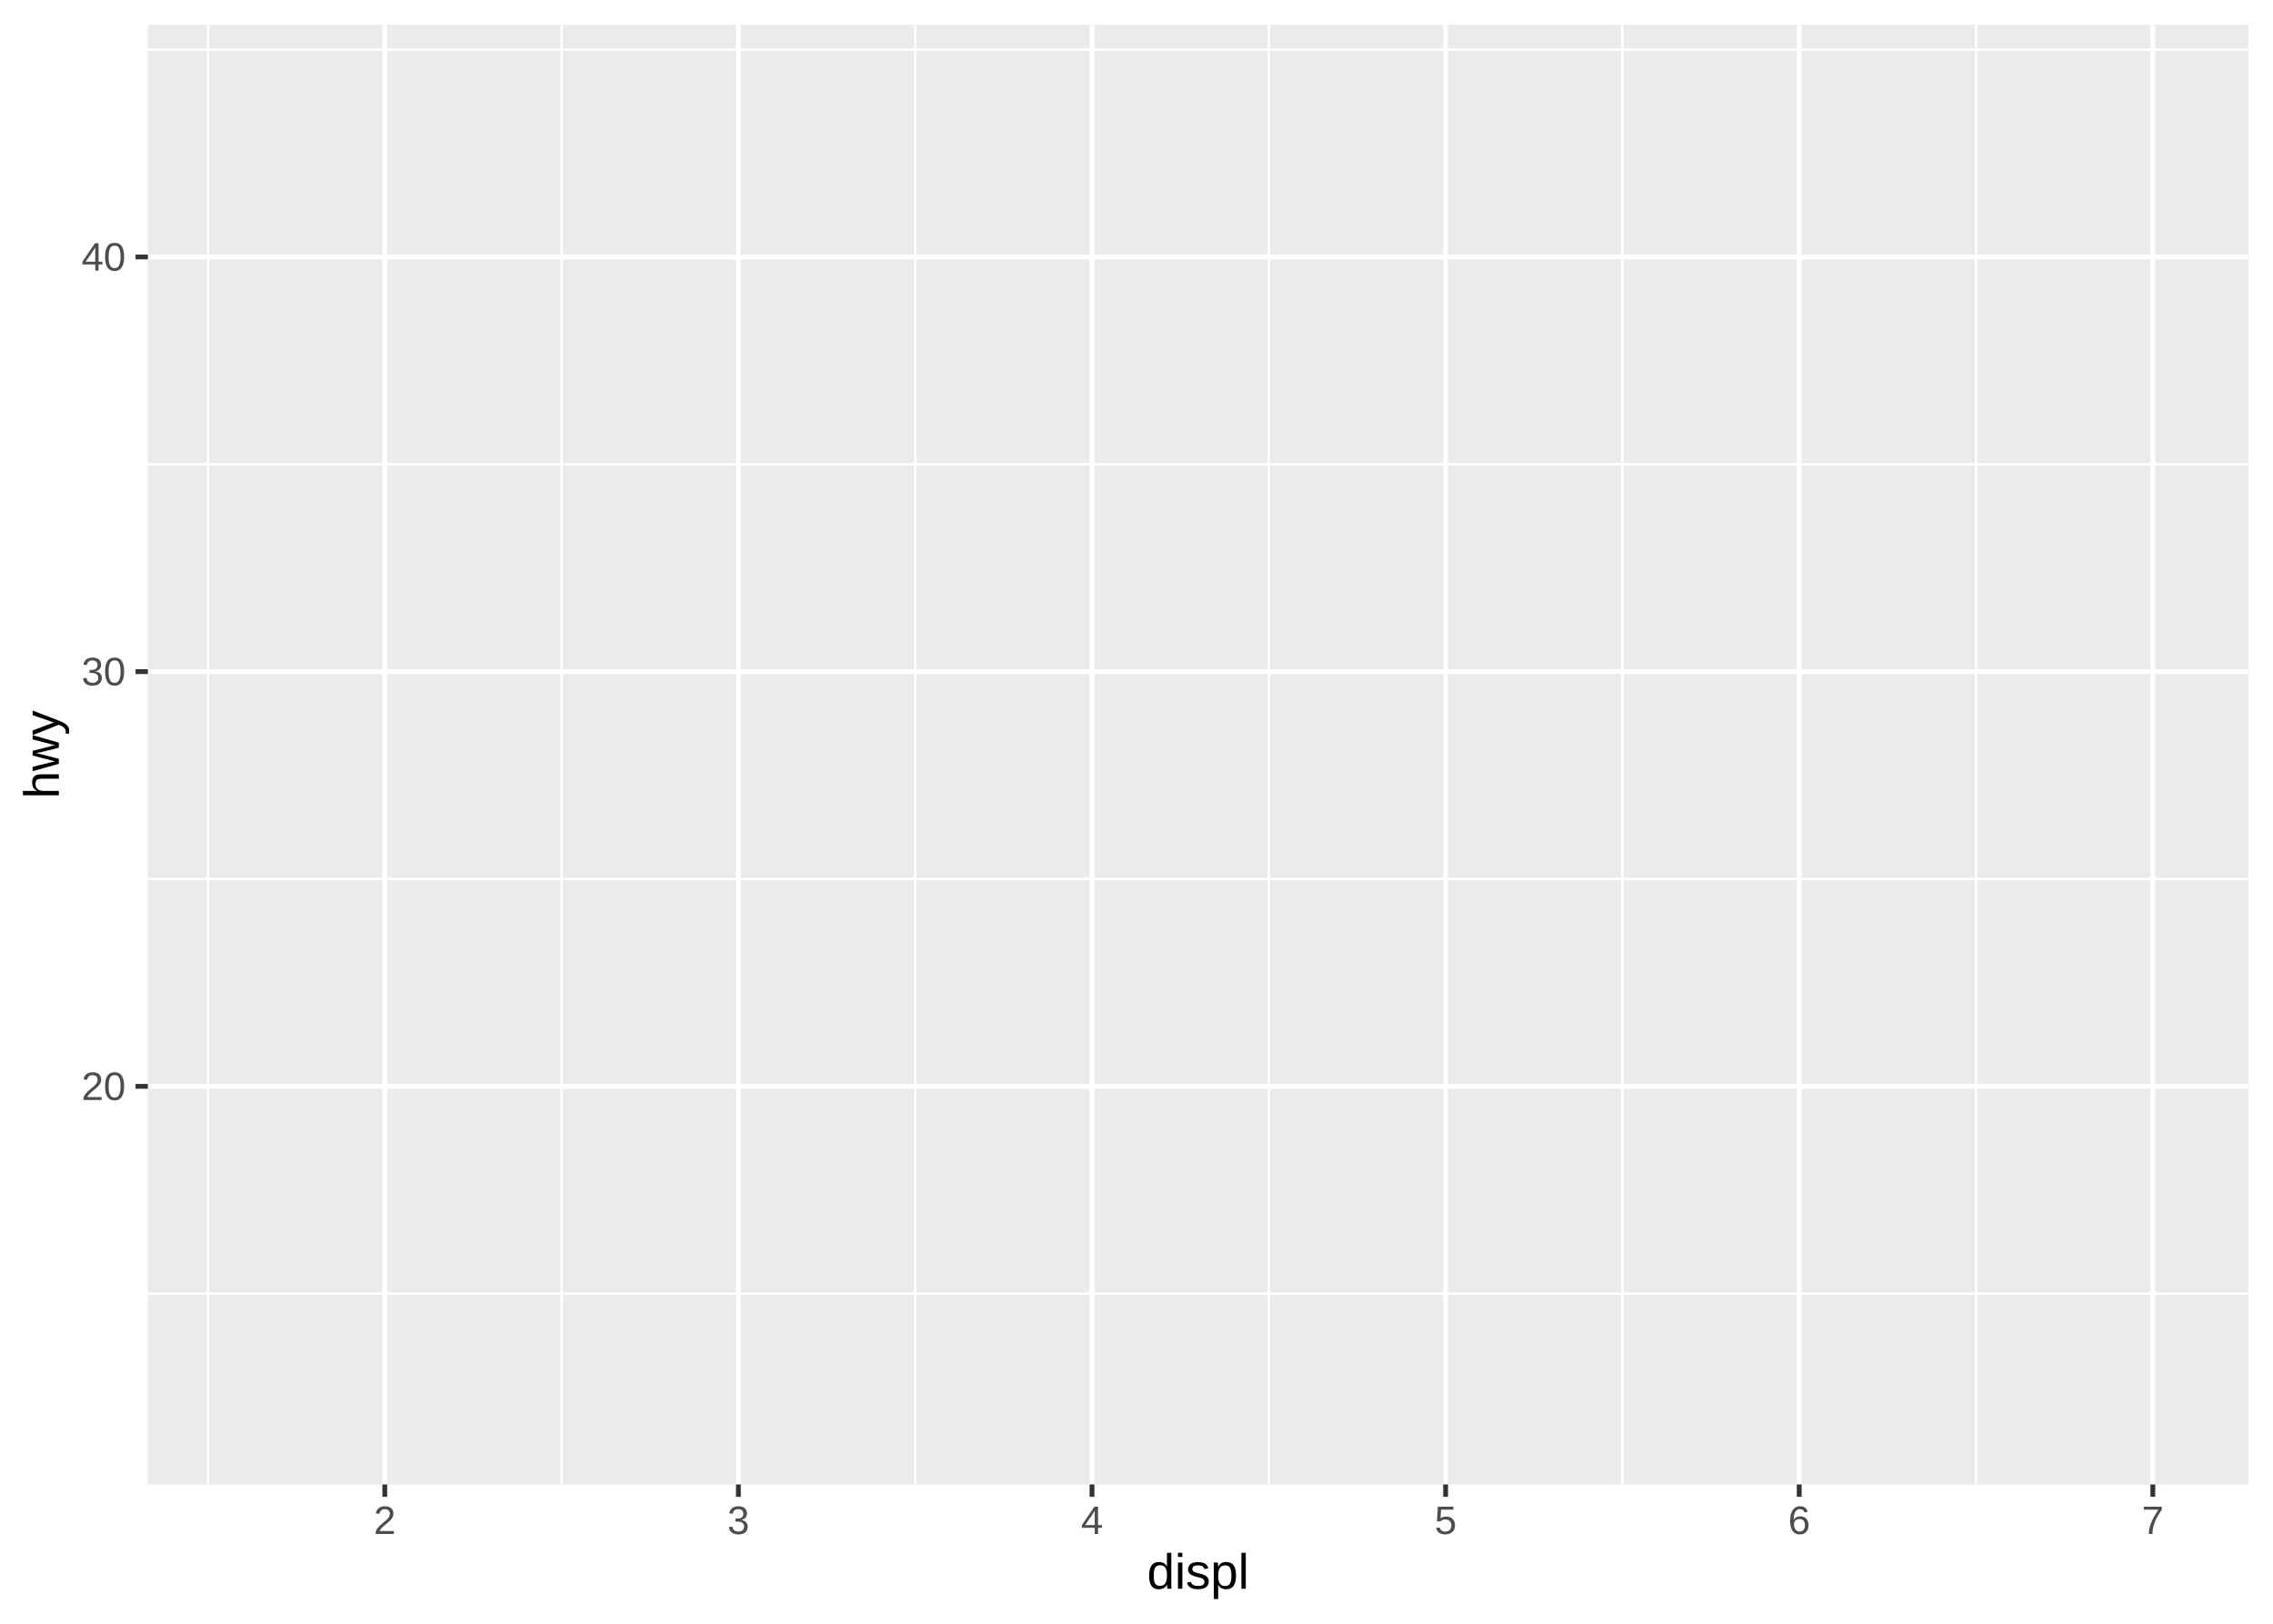 <?xml version="1.0" encoding="UTF-8"?>
<svg xmlns="http://www.w3.org/2000/svg" xmlns:xlink="http://www.w3.org/1999/xlink" width="504" height="360" viewBox="0 0 504 360">
<defs>
<clipPath id="clip-0">
<path clip-rule="nonzero" d="M 32.789 5.48 L 498.52 5.48 L 498.52 329.121 L 32.789 329.121 Z M 32.789 5.48 "/>
</clipPath>
<clipPath id="clip-1">
<path clip-rule="nonzero" d="M 32.789 286 L 498.52 286 L 498.52 288 L 32.789 288 Z M 32.789 286 "/>
</clipPath>
<clipPath id="clip-2">
<path clip-rule="nonzero" d="M 32.789 194 L 498.52 194 L 498.52 196 L 32.789 196 Z M 32.789 194 "/>
</clipPath>
<clipPath id="clip-3">
<path clip-rule="nonzero" d="M 32.789 102 L 498.52 102 L 498.52 104 L 32.789 104 Z M 32.789 102 "/>
</clipPath>
<clipPath id="clip-4">
<path clip-rule="nonzero" d="M 32.789 10 L 498.52 10 L 498.52 12 L 32.789 12 Z M 32.789 10 "/>
</clipPath>
<clipPath id="clip-5">
<path clip-rule="nonzero" d="M 45 5.48 L 47 5.48 L 47 329.121 L 45 329.121 Z M 45 5.48 "/>
</clipPath>
<clipPath id="clip-6">
<path clip-rule="nonzero" d="M 124 5.48 L 125 5.48 L 125 329.121 L 124 329.121 Z M 124 5.48 "/>
</clipPath>
<clipPath id="clip-7">
<path clip-rule="nonzero" d="M 202 5.48 L 204 5.48 L 204 329.121 L 202 329.121 Z M 202 5.48 "/>
</clipPath>
<clipPath id="clip-8">
<path clip-rule="nonzero" d="M 281 5.48 L 282 5.48 L 282 329.121 L 281 329.121 Z M 281 5.48 "/>
</clipPath>
<clipPath id="clip-9">
<path clip-rule="nonzero" d="M 359 5.48 L 361 5.48 L 361 329.121 L 359 329.121 Z M 359 5.48 "/>
</clipPath>
<clipPath id="clip-10">
<path clip-rule="nonzero" d="M 437 5.48 L 439 5.48 L 439 329.121 L 437 329.121 Z M 437 5.48 "/>
</clipPath>
<clipPath id="clip-11">
<path clip-rule="nonzero" d="M 32.789 240 L 498.52 240 L 498.52 242 L 32.789 242 Z M 32.789 240 "/>
</clipPath>
<clipPath id="clip-12">
<path clip-rule="nonzero" d="M 32.789 148 L 498.52 148 L 498.52 150 L 32.789 150 Z M 32.789 148 "/>
</clipPath>
<clipPath id="clip-13">
<path clip-rule="nonzero" d="M 32.789 56 L 498.52 56 L 498.52 58 L 32.789 58 Z M 32.789 56 "/>
</clipPath>
<clipPath id="clip-14">
<path clip-rule="nonzero" d="M 84 5.48 L 86 5.48 L 86 329.121 L 84 329.121 Z M 84 5.48 "/>
</clipPath>
<clipPath id="clip-15">
<path clip-rule="nonzero" d="M 163 5.48 L 165 5.48 L 165 329.121 L 163 329.121 Z M 163 5.48 "/>
</clipPath>
<clipPath id="clip-16">
<path clip-rule="nonzero" d="M 241 5.48 L 243 5.48 L 243 329.121 L 241 329.121 Z M 241 5.48 "/>
</clipPath>
<clipPath id="clip-17">
<path clip-rule="nonzero" d="M 320 5.48 L 322 5.48 L 322 329.121 L 320 329.121 Z M 320 5.48 "/>
</clipPath>
<clipPath id="clip-18">
<path clip-rule="nonzero" d="M 398 5.48 L 400 5.48 L 400 329.121 L 398 329.121 Z M 398 5.48 "/>
</clipPath>
<clipPath id="clip-19">
<path clip-rule="nonzero" d="M 476 5.48 L 478 5.48 L 478 329.121 L 476 329.121 Z M 476 5.48 "/>
</clipPath>
</defs>
<rect x="-50.4" y="-36" width="604.8" height="432" fill="rgb(100%, 100%, 100%)" fill-opacity="1"/>
<rect x="-50.4" y="-36" width="604.8" height="432" fill="rgb(100%, 100%, 100%)" fill-opacity="1"/>
<path fill="none" stroke-width="1.067" stroke-linecap="round" stroke-linejoin="round" stroke="rgb(100%, 100%, 100%)" stroke-opacity="1" stroke-miterlimit="10" d="M 0 360 L 504 360 L 504 0 L 0 0 Z M 0 360 "/>
<g clip-path="url(#clip-0)">
<path fill-rule="nonzero" fill="rgb(92.157%, 92.157%, 92.157%)" fill-opacity="1" d="M 32.789 329.117 L 498.52 329.117 L 498.52 5.477 L 32.789 5.477 Z M 32.789 329.117 "/>
</g>
<g clip-path="url(#clip-1)">
<path fill="none" stroke-width="0.533" stroke-linecap="butt" stroke-linejoin="round" stroke="rgb(100%, 100%, 100%)" stroke-opacity="1" stroke-miterlimit="10" d="M 32.789 286.824 L 498.52 286.824 "/>
</g>
<g clip-path="url(#clip-2)">
<path fill="none" stroke-width="0.533" stroke-linecap="butt" stroke-linejoin="round" stroke="rgb(100%, 100%, 100%)" stroke-opacity="1" stroke-miterlimit="10" d="M 32.789 194.883 L 498.52 194.883 "/>
</g>
<g clip-path="url(#clip-3)">
<path fill="none" stroke-width="0.533" stroke-linecap="butt" stroke-linejoin="round" stroke="rgb(100%, 100%, 100%)" stroke-opacity="1" stroke-miterlimit="10" d="M 32.789 102.938 L 498.52 102.938 "/>
</g>
<g clip-path="url(#clip-4)">
<path fill="none" stroke-width="0.533" stroke-linecap="butt" stroke-linejoin="round" stroke="rgb(100%, 100%, 100%)" stroke-opacity="1" stroke-miterlimit="10" d="M 32.789 10.996 L 498.52 10.996 "/>
</g>
<g clip-path="url(#clip-5)">
<path fill="none" stroke-width="0.533" stroke-linecap="butt" stroke-linejoin="round" stroke="rgb(100%, 100%, 100%)" stroke-opacity="1" stroke-miterlimit="10" d="M 46.117 329.117 L 46.117 5.48 "/>
</g>
<g clip-path="url(#clip-6)">
<path fill="none" stroke-width="0.533" stroke-linecap="butt" stroke-linejoin="round" stroke="rgb(100%, 100%, 100%)" stroke-opacity="1" stroke-miterlimit="10" d="M 124.523 329.117 L 124.523 5.48 "/>
</g>
<g clip-path="url(#clip-7)">
<path fill="none" stroke-width="0.533" stroke-linecap="butt" stroke-linejoin="round" stroke="rgb(100%, 100%, 100%)" stroke-opacity="1" stroke-miterlimit="10" d="M 202.93 329.117 L 202.93 5.48 "/>
</g>
<g clip-path="url(#clip-8)">
<path fill="none" stroke-width="0.533" stroke-linecap="butt" stroke-linejoin="round" stroke="rgb(100%, 100%, 100%)" stroke-opacity="1" stroke-miterlimit="10" d="M 281.336 329.117 L 281.336 5.48 "/>
</g>
<g clip-path="url(#clip-9)">
<path fill="none" stroke-width="0.533" stroke-linecap="butt" stroke-linejoin="round" stroke="rgb(100%, 100%, 100%)" stroke-opacity="1" stroke-miterlimit="10" d="M 359.742 329.117 L 359.742 5.48 "/>
</g>
<g clip-path="url(#clip-10)">
<path fill="none" stroke-width="0.533" stroke-linecap="butt" stroke-linejoin="round" stroke="rgb(100%, 100%, 100%)" stroke-opacity="1" stroke-miterlimit="10" d="M 438.148 329.117 L 438.148 5.48 "/>
</g>
<g clip-path="url(#clip-11)">
<path fill="none" stroke-width="1.067" stroke-linecap="butt" stroke-linejoin="round" stroke="rgb(100%, 100%, 100%)" stroke-opacity="1" stroke-miterlimit="10" d="M 32.789 240.852 L 498.52 240.852 "/>
</g>
<g clip-path="url(#clip-12)">
<path fill="none" stroke-width="1.067" stroke-linecap="butt" stroke-linejoin="round" stroke="rgb(100%, 100%, 100%)" stroke-opacity="1" stroke-miterlimit="10" d="M 32.789 148.91 L 498.52 148.91 "/>
</g>
<g clip-path="url(#clip-13)">
<path fill="none" stroke-width="1.067" stroke-linecap="butt" stroke-linejoin="round" stroke="rgb(100%, 100%, 100%)" stroke-opacity="1" stroke-miterlimit="10" d="M 32.789 56.969 L 498.52 56.969 "/>
</g>
<g clip-path="url(#clip-14)">
<path fill="none" stroke-width="1.067" stroke-linecap="butt" stroke-linejoin="round" stroke="rgb(100%, 100%, 100%)" stroke-opacity="1" stroke-miterlimit="10" d="M 85.32 329.117 L 85.32 5.48 "/>
</g>
<g clip-path="url(#clip-15)">
<path fill="none" stroke-width="1.067" stroke-linecap="butt" stroke-linejoin="round" stroke="rgb(100%, 100%, 100%)" stroke-opacity="1" stroke-miterlimit="10" d="M 163.727 329.117 L 163.727 5.48 "/>
</g>
<g clip-path="url(#clip-16)">
<path fill="none" stroke-width="1.067" stroke-linecap="butt" stroke-linejoin="round" stroke="rgb(100%, 100%, 100%)" stroke-opacity="1" stroke-miterlimit="10" d="M 242.133 329.117 L 242.133 5.48 "/>
</g>
<g clip-path="url(#clip-17)">
<path fill="none" stroke-width="1.067" stroke-linecap="butt" stroke-linejoin="round" stroke="rgb(100%, 100%, 100%)" stroke-opacity="1" stroke-miterlimit="10" d="M 320.539 329.117 L 320.539 5.48 "/>
</g>
<g clip-path="url(#clip-18)">
<path fill="none" stroke-width="1.067" stroke-linecap="butt" stroke-linejoin="round" stroke="rgb(100%, 100%, 100%)" stroke-opacity="1" stroke-miterlimit="10" d="M 398.945 329.117 L 398.945 5.48 "/>
</g>
<g clip-path="url(#clip-19)">
<path fill="none" stroke-width="1.067" stroke-linecap="butt" stroke-linejoin="round" stroke="rgb(100%, 100%, 100%)" stroke-opacity="1" stroke-miterlimit="10" d="M 477.352 329.117 L 477.352 5.48 "/>
</g>
<path fill-rule="nonzero" fill="rgb(30.196%, 30.196%, 30.196%)" fill-opacity="1" d="M 18.512 243.879 L 18.512 243.336 L 18.559 243.234 L 18.605 243.137 L 18.652 243.043 L 18.754 242.863 L 18.809 242.773 L 18.867 242.691 L 18.922 242.605 L 19.109 242.371 L 19.172 242.297 L 19.238 242.223 L 19.438 242.012 L 19.504 241.945 L 19.574 241.879 L 19.641 241.816 L 19.852 241.629 L 19.918 241.57 L 20.059 241.453 L 20.125 241.395 L 20.195 241.336 L 20.262 241.281 L 20.332 241.227 L 20.398 241.172 L 20.465 241.121 L 20.535 241.066 L 20.598 241.012 L 20.664 240.961 L 20.727 240.906 L 20.785 240.855 L 20.848 240.801 L 20.906 240.746 L 20.961 240.695 L 21.125 240.531 L 21.266 240.367 L 21.309 240.312 L 21.352 240.254 L 21.387 240.199 L 21.426 240.141 L 21.461 240.082 L 21.492 240.023 L 21.523 239.961 L 21.57 239.836 L 21.59 239.77 L 21.605 239.703 L 21.617 239.637 L 21.625 239.566 L 21.629 239.492 L 21.633 239.422 L 21.633 239.371 L 21.625 239.27 L 21.621 239.223 L 21.613 239.18 L 21.605 239.133 L 21.594 239.09 L 21.582 239.051 L 21.57 239.008 L 21.539 238.93 L 21.52 238.891 L 21.48 238.82 L 21.461 238.789 L 21.438 238.754 L 21.414 238.723 L 21.387 238.695 L 21.359 238.664 L 21.332 238.637 L 21.301 238.613 L 21.27 238.586 L 21.238 238.562 L 21.203 238.543 L 21.172 238.523 L 21.133 238.504 L 21.098 238.484 L 21.02 238.453 L 20.98 238.441 L 20.938 238.426 L 20.895 238.414 L 20.852 238.406 L 20.809 238.395 L 20.766 238.391 L 20.719 238.383 L 20.578 238.371 L 20.48 238.371 L 20.438 238.375 L 20.391 238.379 L 20.348 238.383 L 20.301 238.387 L 20.215 238.402 L 20.129 238.426 L 20.051 238.449 L 19.934 238.496 L 19.863 238.535 L 19.793 238.582 L 19.762 238.605 L 19.727 238.629 L 19.695 238.656 L 19.668 238.684 L 19.637 238.711 L 19.582 238.773 L 19.559 238.809 L 19.531 238.84 L 19.508 238.879 L 19.488 238.914 L 19.465 238.953 L 19.445 238.988 L 19.43 239.031 L 19.414 239.07 L 19.383 239.156 L 19.371 239.203 L 19.363 239.246 L 19.352 239.297 L 19.344 239.344 L 19.336 239.395 L 18.547 239.32 L 18.555 239.258 L 18.566 239.191 L 18.578 239.129 L 18.609 239.004 L 18.629 238.941 L 18.699 238.766 L 18.727 238.707 L 18.758 238.648 L 18.82 238.539 L 18.859 238.488 L 18.895 238.438 L 18.938 238.387 L 18.977 238.34 L 19.07 238.246 L 19.117 238.203 L 19.168 238.16 L 19.332 238.043 L 19.391 238.008 L 19.516 237.945 L 19.582 237.914 L 19.715 237.859 L 19.785 237.836 L 19.859 237.816 L 19.938 237.797 L 20.094 237.766 L 20.176 237.754 L 20.262 237.746 L 20.348 237.742 L 20.527 237.734 L 20.617 237.738 L 20.703 237.738 L 20.789 237.746 L 20.953 237.762 L 21.035 237.773 L 21.109 237.789 L 21.188 237.805 L 21.258 237.824 L 21.332 237.844 L 21.402 237.867 L 21.469 237.891 L 21.594 237.945 L 21.656 237.977 L 21.715 238.008 L 21.77 238.043 L 21.824 238.082 L 21.926 238.16 L 21.973 238.203 L 22.016 238.25 L 22.062 238.297 L 22.102 238.344 L 22.141 238.395 L 22.211 238.504 L 22.242 238.562 L 22.297 238.68 L 22.324 238.742 L 22.363 238.875 L 22.395 239.016 L 22.406 239.086 L 22.414 239.16 L 22.422 239.238 L 22.426 239.316 L 22.426 239.453 L 22.422 239.516 L 22.418 239.574 L 22.41 239.633 L 22.387 239.75 L 22.371 239.809 L 22.355 239.863 L 22.316 239.973 L 22.27 240.082 L 22.215 240.191 L 22.188 240.242 L 22.16 240.297 L 22.125 240.348 L 22.094 240.398 L 22.023 240.5 L 21.984 240.547 L 21.949 240.598 L 21.91 240.648 L 21.867 240.695 L 21.828 240.742 L 21.785 240.793 L 21.742 240.84 L 21.555 241.027 L 21.504 241.074 L 21.457 241.117 L 21.355 241.211 L 21.305 241.254 L 21.254 241.301 L 21.203 241.344 L 21.152 241.391 L 21.098 241.434 L 21.047 241.48 L 20.992 241.523 L 20.891 241.609 L 20.836 241.656 L 20.781 241.699 L 20.73 241.742 L 20.676 241.785 L 20.625 241.828 L 20.57 241.875 L 20.516 241.918 L 20.211 242.176 L 20.164 242.219 L 20.117 242.266 L 20.066 242.309 L 20.023 242.352 L 19.977 242.395 L 19.934 242.441 L 19.848 242.527 L 19.805 242.574 L 19.766 242.617 L 19.688 242.711 L 19.652 242.754 L 19.613 242.801 L 19.582 242.844 L 19.547 242.891 L 19.516 242.938 L 19.488 242.984 L 19.457 243.031 L 19.434 243.078 L 19.406 243.125 L 19.383 243.176 L 19.363 243.223 L 22.52 243.223 L 22.52 243.879 Z M 18.512 243.879 "/>
<path fill-rule="nonzero" fill="rgb(30.196%, 30.196%, 30.196%)" fill-opacity="1" d="M 27.516 240.852 L 27.512 241.023 L 27.508 241.188 L 27.5 241.348 L 27.488 241.504 L 27.473 241.656 L 27.434 241.938 L 27.406 242.07 L 27.379 242.199 L 27.348 242.32 L 27.312 242.438 L 27.277 242.547 L 27.238 242.656 L 27.152 242.859 L 27.105 242.953 L 27.059 243.043 L 27.004 243.125 L 26.953 243.207 L 26.836 243.355 L 26.777 243.422 L 26.715 243.484 L 26.652 243.543 L 26.586 243.598 L 26.52 243.648 L 26.449 243.691 L 26.375 243.734 L 26.301 243.773 L 26.227 243.809 L 26.07 243.863 L 25.906 243.91 L 25.742 243.941 L 25.66 243.953 L 25.574 243.961 L 25.488 243.965 L 25.312 243.965 L 25.227 243.961 L 25.141 243.953 L 25.055 243.941 L 24.891 243.91 L 24.809 243.887 L 24.73 243.863 L 24.574 243.809 L 24.5 243.773 L 24.426 243.734 L 24.285 243.648 L 24.219 243.598 L 24.152 243.543 L 24.09 243.484 L 24.027 243.422 L 23.969 243.355 L 23.91 243.281 L 23.855 243.207 L 23.801 243.129 L 23.754 243.043 L 23.703 242.953 L 23.66 242.859 L 23.617 242.762 L 23.574 242.66 L 23.535 242.555 L 23.5 242.441 L 23.465 242.324 L 23.438 242.203 L 23.41 242.074 L 23.387 241.941 L 23.363 241.801 L 23.348 241.656 L 23.332 241.508 L 23.32 241.352 L 23.312 241.191 L 23.309 241.023 L 23.309 240.672 L 23.312 240.496 L 23.32 240.332 L 23.332 240.168 L 23.348 240.016 L 23.363 239.867 L 23.387 239.727 L 23.41 239.59 L 23.438 239.461 L 23.465 239.34 L 23.5 239.219 L 23.535 239.109 L 23.574 239 L 23.617 238.895 L 23.66 238.797 L 23.707 238.703 L 23.754 238.617 L 23.805 238.531 L 23.859 238.453 L 23.914 238.379 L 24.031 238.246 L 24.156 238.129 L 24.223 238.078 L 24.289 238.031 L 24.359 237.984 L 24.434 237.945 L 24.582 237.883 L 24.66 237.855 L 24.742 237.828 L 24.82 237.809 L 24.902 237.789 L 25.074 237.758 L 25.246 237.742 L 25.426 237.734 L 25.598 237.742 L 25.68 237.75 L 25.766 237.758 L 25.848 237.773 L 25.926 237.789 L 26.008 237.809 L 26.086 237.828 L 26.16 237.855 L 26.238 237.883 L 26.387 237.945 L 26.457 237.984 L 26.598 238.078 L 26.66 238.129 L 26.727 238.188 L 26.785 238.246 L 26.848 238.312 L 26.902 238.379 L 26.961 238.453 L 27.012 238.531 L 27.113 238.703 L 27.156 238.797 L 27.199 238.895 L 27.242 239 L 27.281 239.109 L 27.316 239.219 L 27.352 239.34 L 27.383 239.461 L 27.41 239.59 L 27.434 239.727 L 27.457 239.867 L 27.473 240.016 L 27.488 240.168 L 27.5 240.332 L 27.508 240.496 L 27.512 240.672 Z M 26.727 240.852 L 26.727 240.711 L 26.723 240.57 L 26.715 240.312 L 26.707 240.191 L 26.695 240.074 L 26.688 239.961 L 26.672 239.852 L 26.66 239.75 L 26.641 239.652 L 26.625 239.559 L 26.605 239.469 L 26.559 239.297 L 26.535 239.219 L 26.508 239.145 L 26.48 239.074 L 26.453 239.008 L 26.422 238.945 L 26.387 238.887 L 26.355 238.832 L 26.32 238.777 L 26.242 238.684 L 26.203 238.641 L 26.117 238.57 L 26.07 238.535 L 26.023 238.508 L 25.977 238.484 L 25.926 238.461 L 25.879 238.441 L 25.824 238.422 L 25.773 238.406 L 25.664 238.383 L 25.547 238.367 L 25.488 238.363 L 25.363 238.363 L 25.297 238.367 L 25.238 238.375 L 25.176 238.383 L 25.117 238.395 L 25.062 238.406 L 25.008 238.422 L 24.953 238.441 L 24.902 238.461 L 24.801 238.508 L 24.707 238.57 L 24.664 238.605 L 24.621 238.645 L 24.578 238.688 L 24.5 238.781 L 24.43 238.891 L 24.395 238.949 L 24.367 239.012 L 24.336 239.078 L 24.309 239.148 L 24.281 239.227 L 24.258 239.305 L 24.234 239.387 L 24.215 239.473 L 24.195 239.562 L 24.176 239.656 L 24.16 239.754 L 24.145 239.855 L 24.133 239.965 L 24.121 240.078 L 24.109 240.195 L 24.102 240.316 L 24.098 240.441 L 24.094 240.574 L 24.09 240.711 L 24.09 240.988 L 24.094 241.121 L 24.098 241.25 L 24.102 241.371 L 24.109 241.492 L 24.133 241.719 L 24.145 241.824 L 24.16 241.926 L 24.176 242.023 L 24.195 242.117 L 24.215 242.207 L 24.238 242.293 L 24.262 242.375 L 24.285 242.453 L 24.312 242.531 L 24.34 242.602 L 24.402 242.734 L 24.434 242.793 L 24.504 242.902 L 24.543 242.953 L 24.582 242.996 L 24.625 243.043 L 24.664 243.082 L 24.711 243.117 L 24.754 243.152 L 24.801 243.184 L 24.852 243.211 L 24.898 243.234 L 24.949 243.254 L 25.004 243.273 L 25.113 243.305 L 25.168 243.316 L 25.227 243.324 L 25.285 243.328 L 25.41 243.336 L 25.586 243.324 L 25.645 243.316 L 25.699 243.305 L 25.754 243.289 L 25.805 243.273 L 25.859 243.254 L 25.91 243.234 L 25.957 243.211 L 26.008 243.184 L 26.055 243.152 L 26.141 243.082 L 26.184 243.043 L 26.227 242.996 L 26.266 242.953 L 26.301 242.902 L 26.371 242.793 L 26.406 242.734 L 26.469 242.602 L 26.496 242.531 L 26.523 242.453 L 26.547 242.375 L 26.57 242.293 L 26.594 242.207 L 26.613 242.117 L 26.633 242.023 L 26.652 241.926 L 26.668 241.824 L 26.684 241.719 L 26.695 241.605 L 26.703 241.492 L 26.719 241.25 L 26.723 241.121 L 26.727 240.988 Z M 26.727 240.852 "/>
<path fill-rule="nonzero" fill="rgb(30.196%, 30.196%, 30.196%)" fill-opacity="1" d="M 22.578 150.266 L 22.57 150.43 L 22.566 150.508 L 22.555 150.586 L 22.543 150.66 L 22.527 150.734 L 22.512 150.805 L 22.488 150.875 L 22.441 151.008 L 22.41 151.074 L 22.383 151.137 L 22.312 151.254 L 22.273 151.312 L 22.234 151.367 L 22.191 151.418 L 22.145 151.469 L 22.043 151.562 L 21.992 151.605 L 21.938 151.648 L 21.879 151.688 L 21.816 151.727 L 21.754 151.762 L 21.621 151.824 L 21.551 151.855 L 21.477 151.883 L 21.32 151.93 L 21.242 151.949 L 21.16 151.965 L 20.988 151.996 L 20.902 152.004 L 20.715 152.02 L 20.621 152.023 L 20.414 152.023 L 20.305 152.02 L 20.203 152.012 L 20.102 152 L 20.004 151.988 L 19.91 151.973 L 19.82 151.957 L 19.734 151.934 L 19.652 151.91 L 19.574 151.887 L 19.426 151.824 L 19.355 151.793 L 19.223 151.723 L 19.047 151.605 L 18.992 151.562 L 18.941 151.516 L 18.848 151.422 L 18.762 151.32 L 18.723 151.27 L 18.652 151.16 L 18.621 151.105 L 18.594 151.051 L 18.566 150.992 L 18.543 150.934 L 18.523 150.871 L 18.5 150.812 L 18.48 150.754 L 18.449 150.629 L 18.438 150.57 L 18.422 150.508 L 18.406 150.383 L 19.203 150.309 L 19.219 150.402 L 19.242 150.496 L 19.266 150.582 L 19.281 150.625 L 19.293 150.668 L 19.312 150.707 L 19.328 150.746 L 19.367 150.824 L 19.438 150.93 L 19.465 150.965 L 19.52 151.027 L 19.551 151.059 L 19.613 151.113 L 19.648 151.141 L 19.684 151.164 L 19.723 151.191 L 19.758 151.211 L 19.801 151.234 L 19.84 151.254 L 19.883 151.273 L 19.926 151.289 L 20.02 151.32 L 20.172 151.355 L 20.281 151.371 L 20.398 151.379 L 20.461 151.383 L 20.523 151.383 L 20.637 151.379 L 20.746 151.371 L 20.852 151.355 L 20.949 151.336 L 21.043 151.312 L 21.133 151.281 L 21.219 151.242 L 21.297 151.199 L 21.371 151.148 L 21.438 151.094 L 21.504 151.035 L 21.559 150.969 L 21.609 150.898 L 21.652 150.82 L 21.691 150.738 L 21.719 150.648 L 21.742 150.555 L 21.762 150.457 L 21.77 150.352 L 21.773 150.238 L 21.773 150.176 L 21.77 150.113 L 21.762 150.051 L 21.75 149.992 L 21.734 149.938 L 21.719 149.887 L 21.699 149.836 L 21.676 149.789 L 21.652 149.746 L 21.625 149.703 L 21.562 149.625 L 21.527 149.586 L 21.492 149.555 L 21.457 149.52 L 21.422 149.488 L 21.379 149.461 L 21.34 149.434 L 21.211 149.363 L 21.164 149.34 L 21.117 149.324 L 21.07 149.305 L 20.977 149.273 L 20.824 149.238 L 20.672 149.215 L 20.621 149.211 L 20.574 149.207 L 20.523 149.203 L 20.383 149.191 L 19.855 149.191 L 19.855 148.52 L 20.367 148.52 L 20.41 148.516 L 20.457 148.516 L 20.5 148.512 L 20.547 148.508 L 20.641 148.492 L 20.688 148.488 L 20.734 148.477 L 20.781 148.469 L 20.828 148.457 L 20.871 148.445 L 20.914 148.43 L 20.961 148.414 L 21 148.398 L 21.086 148.359 L 21.125 148.336 L 21.164 148.316 L 21.203 148.289 L 21.238 148.266 L 21.277 148.234 L 21.309 148.207 L 21.344 148.176 L 21.406 148.105 L 21.434 148.07 L 21.461 148.031 L 21.484 147.992 L 21.512 147.953 L 21.531 147.906 L 21.551 147.863 L 21.582 147.762 L 21.594 147.711 L 21.602 147.656 L 21.609 147.598 L 21.613 147.539 L 21.613 147.383 L 21.59 147.203 L 21.57 147.121 L 21.543 147.043 L 21.512 146.969 L 21.473 146.898 L 21.43 146.832 L 21.383 146.77 L 21.328 146.711 L 21.203 146.609 L 21.133 146.566 L 21.055 146.531 L 20.973 146.5 L 20.887 146.473 L 20.793 146.453 L 20.695 146.441 L 20.59 146.434 L 20.48 146.43 L 20.379 146.43 L 20.285 146.438 L 20.191 146.453 L 20.102 146.473 L 20.016 146.496 L 19.938 146.523 L 19.859 146.559 L 19.785 146.598 L 19.715 146.641 L 19.652 146.691 L 19.59 146.746 L 19.535 146.805 L 19.488 146.867 L 19.441 146.934 L 19.402 147.008 L 19.367 147.082 L 19.34 147.164 L 19.316 147.246 L 19.297 147.336 L 19.285 147.43 L 18.508 147.371 L 18.52 147.289 L 18.531 147.215 L 18.547 147.141 L 18.566 147.066 L 18.586 146.996 L 18.609 146.926 L 18.637 146.859 L 18.664 146.797 L 18.727 146.672 L 18.762 146.617 L 18.801 146.559 L 18.84 146.504 L 18.879 146.453 L 18.922 146.402 L 18.965 146.355 L 19.012 146.309 L 19.059 146.266 L 19.109 146.223 L 19.16 146.184 L 19.215 146.145 L 19.27 146.109 L 19.328 146.074 L 19.445 146.012 L 19.57 145.957 L 19.633 145.934 L 19.699 145.91 L 19.766 145.891 L 19.836 145.871 L 19.906 145.855 L 19.973 145.84 L 20.047 145.828 L 20.117 145.816 L 20.191 145.809 L 20.262 145.801 L 20.336 145.797 L 20.414 145.793 L 20.59 145.793 L 20.688 145.797 L 20.781 145.805 L 20.871 145.812 L 20.961 145.824 L 21.047 145.84 L 21.129 145.855 L 21.211 145.875 L 21.359 145.922 L 21.434 145.949 L 21.566 146.004 L 21.633 146.035 L 21.75 146.105 L 21.809 146.145 L 21.91 146.223 L 22.004 146.309 L 22.047 146.355 L 22.125 146.449 L 22.16 146.5 L 22.191 146.551 L 22.223 146.605 L 22.25 146.66 L 22.273 146.715 L 22.32 146.832 L 22.34 146.891 L 22.355 146.953 L 22.371 147.012 L 22.383 147.074 L 22.398 147.199 L 22.406 147.266 L 22.41 147.328 L 22.41 147.449 L 22.398 147.602 L 22.383 147.703 L 22.375 147.75 L 22.363 147.801 L 22.352 147.848 L 22.32 147.941 L 22.305 147.984 L 22.266 148.07 L 22.219 148.156 L 22.195 148.195 L 22.141 148.273 L 22.109 148.312 L 22.078 148.348 L 22.008 148.418 L 21.973 148.449 L 21.934 148.484 L 21.891 148.516 L 21.852 148.543 L 21.805 148.574 L 21.762 148.602 L 21.715 148.629 L 21.664 148.656 L 21.562 148.703 L 21.508 148.727 L 21.453 148.746 L 21.336 148.785 L 21.273 148.801 L 21.141 148.832 L 21.141 148.848 L 21.215 148.855 L 21.285 148.867 L 21.352 148.879 L 21.484 148.91 L 21.547 148.926 L 21.605 148.945 L 21.723 148.992 L 21.777 149.016 L 21.832 149.043 L 21.883 149.066 L 21.934 149.098 L 21.98 149.125 L 22.023 149.156 L 22.07 149.188 L 22.109 149.223 L 22.152 149.258 L 22.188 149.293 L 22.227 149.328 L 22.258 149.367 L 22.293 149.406 L 22.324 149.449 L 22.352 149.488 L 22.379 149.531 L 22.402 149.574 L 22.426 149.621 L 22.449 149.664 L 22.488 149.758 L 22.504 149.809 L 22.52 149.855 L 22.555 150.008 L 22.57 150.109 L 22.574 150.16 L 22.578 150.215 Z M 22.578 150.266 "/>
<path fill-rule="nonzero" fill="rgb(30.196%, 30.196%, 30.196%)" fill-opacity="1" d="M 27.516 148.906 L 27.512 149.078 L 27.508 149.246 L 27.5 149.406 L 27.488 149.562 L 27.473 149.711 L 27.453 149.855 L 27.434 149.996 L 27.406 150.129 L 27.379 150.254 L 27.348 150.379 L 27.277 150.605 L 27.238 150.715 L 27.195 150.816 L 27.152 150.914 L 27.105 151.008 L 27.059 151.098 L 27.004 151.184 L 26.953 151.266 L 26.895 151.34 L 26.836 151.41 L 26.777 151.477 L 26.715 151.539 L 26.652 151.598 L 26.586 151.652 L 26.52 151.703 L 26.449 151.75 L 26.375 151.793 L 26.301 151.832 L 26.227 151.863 L 26.148 151.895 L 26.07 151.922 L 25.988 151.945 L 25.824 151.984 L 25.66 152.008 L 25.488 152.023 L 25.312 152.023 L 25.141 152.008 L 25.055 151.996 L 24.973 151.984 L 24.809 151.945 L 24.73 151.922 L 24.652 151.895 L 24.574 151.863 L 24.5 151.832 L 24.426 151.793 L 24.355 151.75 L 24.285 151.703 L 24.219 151.652 L 24.152 151.598 L 24.09 151.539 L 24.027 151.477 L 23.969 151.41 L 23.91 151.34 L 23.855 151.266 L 23.801 151.184 L 23.754 151.102 L 23.703 151.012 L 23.66 150.918 L 23.617 150.82 L 23.574 150.719 L 23.535 150.609 L 23.5 150.5 L 23.465 150.383 L 23.41 150.133 L 23.387 150 L 23.363 149.859 L 23.348 149.715 L 23.332 149.566 L 23.32 149.41 L 23.312 149.246 L 23.309 149.082 L 23.309 148.727 L 23.312 148.555 L 23.32 148.387 L 23.332 148.227 L 23.348 148.074 L 23.363 147.926 L 23.387 147.781 L 23.41 147.648 L 23.438 147.52 L 23.465 147.395 L 23.5 147.277 L 23.535 147.164 L 23.574 147.059 L 23.617 146.953 L 23.66 146.855 L 23.707 146.762 L 23.754 146.672 L 23.805 146.59 L 23.859 146.512 L 23.914 146.438 L 23.973 146.367 L 24.031 146.305 L 24.094 146.242 L 24.156 146.188 L 24.223 146.133 L 24.289 146.086 L 24.359 146.043 L 24.434 146.004 L 24.508 145.969 L 24.582 145.938 L 24.66 145.91 L 24.742 145.887 L 24.82 145.863 L 24.902 145.844 L 24.988 145.828 L 25.16 145.805 L 25.246 145.797 L 25.336 145.793 L 25.512 145.793 L 25.598 145.797 L 25.68 145.805 L 25.766 145.816 L 25.848 145.828 L 25.926 145.844 L 26.008 145.863 L 26.086 145.887 L 26.16 145.91 L 26.238 145.938 L 26.312 145.969 L 26.387 146.004 L 26.457 146.043 L 26.527 146.086 L 26.598 146.133 L 26.66 146.188 L 26.727 146.242 L 26.785 146.305 L 26.848 146.367 L 26.902 146.438 L 26.961 146.512 L 27.012 146.59 L 27.062 146.672 L 27.113 146.762 L 27.156 146.855 L 27.199 146.953 L 27.242 147.059 L 27.281 147.164 L 27.316 147.277 L 27.352 147.395 L 27.383 147.52 L 27.41 147.648 L 27.434 147.781 L 27.457 147.926 L 27.473 148.074 L 27.488 148.227 L 27.5 148.387 L 27.508 148.555 L 27.512 148.727 Z M 26.727 148.906 L 26.727 148.766 L 26.723 148.629 L 26.719 148.496 L 26.715 148.371 L 26.707 148.246 L 26.695 148.129 L 26.688 148.016 L 26.672 147.91 L 26.66 147.809 L 26.641 147.711 L 26.625 147.613 L 26.605 147.523 L 26.582 147.438 L 26.559 147.355 L 26.535 147.277 L 26.508 147.203 L 26.48 147.133 L 26.453 147.066 L 26.422 147.004 L 26.387 146.945 L 26.355 146.887 L 26.32 146.836 L 26.242 146.742 L 26.203 146.699 L 26.16 146.66 L 26.117 146.625 L 26.07 146.594 L 25.977 146.539 L 25.926 146.52 L 25.879 146.496 L 25.824 146.48 L 25.773 146.465 L 25.719 146.449 L 25.664 146.441 L 25.605 146.43 L 25.488 146.422 L 25.363 146.422 L 25.297 146.426 L 25.238 146.43 L 25.176 146.441 L 25.117 146.449 L 24.953 146.496 L 24.902 146.52 L 24.852 146.539 L 24.801 146.566 L 24.754 146.594 L 24.707 146.629 L 24.664 146.664 L 24.621 146.703 L 24.578 146.746 L 24.5 146.84 L 24.43 146.949 L 24.395 147.008 L 24.367 147.07 L 24.336 147.137 L 24.309 147.207 L 24.281 147.281 L 24.258 147.359 L 24.234 147.441 L 24.215 147.527 L 24.176 147.715 L 24.16 147.812 L 24.145 147.914 L 24.133 148.02 L 24.121 148.133 L 24.109 148.25 L 24.102 148.371 L 24.094 148.629 L 24.09 148.766 L 24.09 149.047 L 24.094 149.18 L 24.102 149.43 L 24.109 149.551 L 24.121 149.664 L 24.145 149.883 L 24.16 149.984 L 24.176 150.082 L 24.195 150.176 L 24.215 150.266 L 24.238 150.352 L 24.262 150.434 L 24.285 150.512 L 24.34 150.66 L 24.371 150.727 L 24.434 150.852 L 24.504 150.961 L 24.582 151.055 L 24.664 151.137 L 24.711 151.176 L 24.754 151.211 L 24.801 151.238 L 24.852 151.266 L 24.898 151.289 L 24.949 151.312 L 25.004 151.332 L 25.059 151.348 L 25.168 151.371 L 25.285 151.387 L 25.348 151.391 L 25.469 151.391 L 25.527 151.387 L 25.645 151.371 L 25.754 151.348 L 25.805 151.332 L 25.859 151.312 L 25.91 151.289 L 25.957 151.266 L 26.008 151.238 L 26.055 151.211 L 26.098 151.176 L 26.184 151.098 L 26.227 151.055 L 26.266 151.008 L 26.301 150.961 L 26.371 150.852 L 26.406 150.789 L 26.438 150.727 L 26.469 150.66 L 26.523 150.512 L 26.547 150.434 L 26.57 150.352 L 26.594 150.266 L 26.613 150.176 L 26.633 150.082 L 26.652 149.984 L 26.668 149.883 L 26.684 149.773 L 26.695 149.664 L 26.703 149.551 L 26.711 149.43 L 26.719 149.305 L 26.723 149.18 L 26.727 149.047 Z M 26.727 148.906 "/>
<path fill-rule="nonzero" fill="rgb(30.196%, 30.196%, 30.196%)" fill-opacity="1" d="M 21.855 58.625 L 21.855 59.996 L 21.125 59.996 L 21.125 58.625 L 18.273 58.625 L 18.273 58.023 L 21.043 53.941 L 21.855 53.941 L 21.855 58.016 L 22.707 58.016 L 22.707 58.625 Z M 21.125 54.812 L 21.121 54.816 L 21.121 54.824 L 21.117 54.828 L 21.109 54.844 L 21.105 54.855 L 21.102 54.863 L 21.094 54.875 L 21.09 54.887 L 21.066 54.922 L 21.059 54.938 L 21.055 54.949 L 21.047 54.965 L 21.039 54.977 L 21.031 54.992 L 21.02 55.004 L 20.988 55.066 L 20.977 55.082 L 20.953 55.129 L 20.941 55.145 L 20.934 55.164 L 20.922 55.18 L 20.898 55.227 L 20.891 55.238 L 20.883 55.254 L 20.836 55.324 L 19.285 57.609 L 19.277 57.625 L 19.27 57.633 L 19.266 57.641 L 19.258 57.648 L 19.254 57.66 L 19.246 57.668 L 19.238 57.68 L 19.23 57.688 L 19.191 57.746 L 19.18 57.758 L 19.133 57.828 L 19.113 57.848 L 19.09 57.883 L 19.078 57.895 L 19.055 57.93 L 19.047 57.938 L 19.031 57.961 L 19.008 57.984 L 19.004 57.992 L 18.996 58 L 18.992 58.008 L 18.984 58.016 L 21.125 58.016 Z M 21.125 54.812 "/>
<path fill-rule="nonzero" fill="rgb(30.196%, 30.196%, 30.196%)" fill-opacity="1" d="M 27.516 56.965 L 27.512 57.137 L 27.508 57.305 L 27.5 57.465 L 27.488 57.617 L 27.473 57.77 L 27.453 57.914 L 27.434 58.051 L 27.406 58.184 L 27.379 58.312 L 27.348 58.434 L 27.312 58.551 L 27.277 58.664 L 27.238 58.77 L 27.195 58.875 L 27.152 58.973 L 27.105 59.066 L 27.059 59.156 L 27.004 59.242 L 26.953 59.32 L 26.895 59.398 L 26.836 59.469 L 26.777 59.535 L 26.715 59.598 L 26.652 59.656 L 26.586 59.711 L 26.52 59.762 L 26.449 59.809 L 26.375 59.852 L 26.227 59.922 L 26.148 59.953 L 26.07 59.98 L 25.988 60.004 L 25.906 60.023 L 25.742 60.055 L 25.66 60.066 L 25.574 60.074 L 25.488 60.078 L 25.398 60.082 L 25.227 60.074 L 25.141 60.066 L 25.055 60.055 L 24.891 60.023 L 24.809 60.004 L 24.73 59.98 L 24.652 59.953 L 24.574 59.922 L 24.426 59.852 L 24.355 59.809 L 24.285 59.762 L 24.219 59.711 L 24.152 59.656 L 24.09 59.598 L 24.027 59.535 L 23.969 59.469 L 23.91 59.398 L 23.801 59.242 L 23.754 59.156 L 23.703 59.07 L 23.66 58.977 L 23.617 58.879 L 23.574 58.773 L 23.535 58.668 L 23.5 58.555 L 23.465 58.438 L 23.438 58.316 L 23.41 58.188 L 23.387 58.055 L 23.363 57.918 L 23.348 57.773 L 23.332 57.621 L 23.32 57.465 L 23.312 57.305 L 23.309 57.137 L 23.309 56.785 L 23.312 56.613 L 23.32 56.445 L 23.332 56.285 L 23.348 56.129 L 23.363 55.98 L 23.387 55.84 L 23.41 55.703 L 23.438 55.574 L 23.465 55.453 L 23.5 55.336 L 23.535 55.223 L 23.574 55.113 L 23.617 55.012 L 23.66 54.914 L 23.707 54.82 L 23.754 54.73 L 23.805 54.648 L 23.859 54.57 L 23.914 54.496 L 23.973 54.426 L 24.031 54.359 L 24.156 54.242 L 24.223 54.191 L 24.289 54.145 L 24.359 54.102 L 24.434 54.062 L 24.508 54.027 L 24.582 53.996 L 24.66 53.969 L 24.742 53.945 L 24.82 53.922 L 24.902 53.902 L 24.988 53.887 L 25.16 53.863 L 25.246 53.855 L 25.336 53.852 L 25.512 53.852 L 25.598 53.855 L 25.68 53.863 L 25.766 53.875 L 25.848 53.887 L 25.926 53.902 L 26.008 53.922 L 26.086 53.945 L 26.16 53.969 L 26.238 53.996 L 26.312 54.027 L 26.387 54.062 L 26.457 54.102 L 26.527 54.145 L 26.598 54.191 L 26.66 54.242 L 26.727 54.301 L 26.785 54.359 L 26.848 54.426 L 26.902 54.496 L 26.961 54.57 L 27.012 54.648 L 27.062 54.73 L 27.113 54.82 L 27.156 54.914 L 27.199 55.012 L 27.242 55.113 L 27.281 55.223 L 27.316 55.336 L 27.352 55.453 L 27.383 55.574 L 27.41 55.703 L 27.434 55.84 L 27.457 55.98 L 27.473 56.129 L 27.488 56.285 L 27.5 56.445 L 27.508 56.613 L 27.512 56.785 Z M 26.727 56.965 L 26.727 56.824 L 26.723 56.688 L 26.719 56.555 L 26.715 56.426 L 26.707 56.305 L 26.695 56.188 L 26.688 56.074 L 26.672 55.969 L 26.66 55.863 L 26.641 55.766 L 26.625 55.672 L 26.605 55.582 L 26.582 55.496 L 26.559 55.414 L 26.535 55.336 L 26.508 55.262 L 26.453 55.121 L 26.422 55.059 L 26.387 55 L 26.355 54.945 L 26.32 54.895 L 26.281 54.844 L 26.242 54.797 L 26.203 54.758 L 26.16 54.719 L 26.117 54.684 L 26.023 54.621 L 25.977 54.598 L 25.926 54.574 L 25.879 54.555 L 25.824 54.535 L 25.773 54.52 L 25.664 54.496 L 25.547 54.48 L 25.488 54.48 L 25.426 54.477 L 25.363 54.48 L 25.297 54.48 L 25.238 54.488 L 25.176 54.496 L 25.117 54.508 L 25.062 54.52 L 25.008 54.535 L 24.953 54.555 L 24.902 54.574 L 24.852 54.598 L 24.801 54.625 L 24.754 54.652 L 24.707 54.684 L 24.578 54.801 L 24.539 54.848 L 24.5 54.898 L 24.465 54.949 L 24.395 55.066 L 24.367 55.129 L 24.336 55.195 L 24.309 55.266 L 24.281 55.34 L 24.258 55.418 L 24.234 55.5 L 24.215 55.586 L 24.195 55.676 L 24.176 55.77 L 24.16 55.867 L 24.145 55.973 L 24.133 56.078 L 24.121 56.191 L 24.109 56.309 L 24.102 56.43 L 24.098 56.555 L 24.094 56.688 L 24.09 56.824 L 24.09 57.102 L 24.094 57.234 L 24.098 57.363 L 24.102 57.488 L 24.109 57.605 L 24.121 57.723 L 24.133 57.832 L 24.145 57.938 L 24.16 58.039 L 24.176 58.137 L 24.195 58.23 L 24.215 58.32 L 24.262 58.492 L 24.285 58.57 L 24.312 58.645 L 24.34 58.715 L 24.371 58.785 L 24.402 58.848 L 24.434 58.906 L 24.469 58.965 L 24.504 59.016 L 24.543 59.066 L 24.582 59.113 L 24.664 59.195 L 24.711 59.234 L 24.754 59.266 L 24.801 59.297 L 24.852 59.324 L 24.898 59.348 L 24.949 59.367 L 25.004 59.387 L 25.113 59.418 L 25.168 59.43 L 25.285 59.445 L 25.348 59.449 L 25.469 59.449 L 25.527 59.445 L 25.645 59.43 L 25.699 59.418 L 25.754 59.402 L 25.805 59.387 L 25.859 59.367 L 25.91 59.348 L 25.957 59.324 L 26.008 59.297 L 26.055 59.266 L 26.098 59.234 L 26.184 59.156 L 26.227 59.113 L 26.266 59.066 L 26.336 58.965 L 26.406 58.848 L 26.438 58.785 L 26.469 58.715 L 26.496 58.645 L 26.523 58.57 L 26.547 58.492 L 26.594 58.32 L 26.613 58.23 L 26.633 58.137 L 26.652 58.039 L 26.668 57.938 L 26.684 57.832 L 26.695 57.723 L 26.711 57.488 L 26.719 57.363 L 26.723 57.234 L 26.727 57.102 Z M 26.727 56.965 "/>
<path fill="none" stroke-width="1.067" stroke-linecap="butt" stroke-linejoin="round" stroke="rgb(20%, 20%, 20%)" stroke-opacity="1" stroke-miterlimit="10" d="M 30.051 240.852 L 32.789 240.852 "/>
<path fill="none" stroke-width="1.067" stroke-linecap="butt" stroke-linejoin="round" stroke="rgb(20%, 20%, 20%)" stroke-opacity="1" stroke-miterlimit="10" d="M 30.051 148.91 L 32.789 148.91 "/>
<path fill="none" stroke-width="1.067" stroke-linecap="butt" stroke-linejoin="round" stroke="rgb(20%, 20%, 20%)" stroke-opacity="1" stroke-miterlimit="10" d="M 30.051 56.969 L 32.789 56.969 "/>
<path fill="none" stroke-width="1.067" stroke-linecap="butt" stroke-linejoin="round" stroke="rgb(20%, 20%, 20%)" stroke-opacity="1" stroke-miterlimit="10" d="M 85.32 331.859 L 85.32 329.117 "/>
<path fill="none" stroke-width="1.067" stroke-linecap="butt" stroke-linejoin="round" stroke="rgb(20%, 20%, 20%)" stroke-opacity="1" stroke-miterlimit="10" d="M 163.727 331.859 L 163.727 329.117 "/>
<path fill="none" stroke-width="1.067" stroke-linecap="butt" stroke-linejoin="round" stroke="rgb(20%, 20%, 20%)" stroke-opacity="1" stroke-miterlimit="10" d="M 242.133 331.859 L 242.133 329.117 "/>
<path fill="none" stroke-width="1.067" stroke-linecap="butt" stroke-linejoin="round" stroke="rgb(20%, 20%, 20%)" stroke-opacity="1" stroke-miterlimit="10" d="M 320.539 331.859 L 320.539 329.117 "/>
<path fill="none" stroke-width="1.067" stroke-linecap="butt" stroke-linejoin="round" stroke="rgb(20%, 20%, 20%)" stroke-opacity="1" stroke-miterlimit="10" d="M 398.945 331.859 L 398.945 329.117 "/>
<path fill="none" stroke-width="1.067" stroke-linecap="butt" stroke-linejoin="round" stroke="rgb(20%, 20%, 20%)" stroke-opacity="1" stroke-miterlimit="10" d="M 477.352 331.859 L 477.352 329.117 "/>
<path fill-rule="nonzero" fill="rgb(30.196%, 30.196%, 30.196%)" fill-opacity="1" d="M 83.316 340.105 L 83.316 339.559 L 83.457 339.266 L 83.559 339.086 L 83.613 339 L 83.672 338.914 L 83.727 338.832 L 83.789 338.75 L 83.852 338.672 L 83.977 338.523 L 84.109 338.375 L 84.176 338.305 L 84.242 338.238 L 84.309 338.168 L 84.379 338.105 L 84.445 338.039 L 84.586 337.914 L 84.656 337.855 L 84.723 337.793 L 84.863 337.676 L 84.93 337.617 L 85 337.562 L 85.066 337.504 L 85.137 337.449 L 85.203 337.398 L 85.27 337.344 L 85.34 337.289 L 85.402 337.238 L 85.469 337.184 L 85.531 337.129 L 85.59 337.078 L 85.652 337.023 L 85.711 336.973 L 85.82 336.863 L 85.875 336.812 L 85.93 336.758 L 86.023 336.648 L 86.07 336.59 L 86.156 336.48 L 86.191 336.422 L 86.23 336.363 L 86.266 336.305 L 86.328 336.188 L 86.352 336.125 L 86.375 336.059 L 86.395 335.992 L 86.41 335.926 L 86.422 335.859 L 86.43 335.789 L 86.434 335.719 L 86.438 335.645 L 86.438 335.594 L 86.434 335.543 L 86.426 335.449 L 86.418 335.402 L 86.41 335.359 L 86.375 335.23 L 86.344 335.152 L 86.324 335.117 L 86.305 335.078 L 86.285 335.047 L 86.266 335.012 L 86.219 334.949 L 86.191 334.918 L 86.137 334.863 L 86.105 334.836 L 86.043 334.789 L 86.008 334.766 L 85.977 334.746 L 85.938 334.727 L 85.902 334.711 L 85.863 334.691 L 85.824 334.68 L 85.785 334.664 L 85.656 334.629 L 85.57 334.613 L 85.523 334.605 L 85.43 334.598 L 85.383 334.598 L 85.332 334.594 L 85.285 334.598 L 85.242 334.598 L 85.195 334.602 L 85.152 334.605 L 85.105 334.613 L 85.062 334.617 L 85.02 334.629 L 84.977 334.637 L 84.934 334.648 L 84.855 334.672 L 84.777 334.703 L 84.738 334.723 L 84.633 334.781 L 84.598 334.805 L 84.566 334.828 L 84.531 334.852 L 84.5 334.879 L 84.414 334.965 L 84.387 335 L 84.363 335.031 L 84.336 335.066 L 84.312 335.102 L 84.293 335.137 L 84.27 335.176 L 84.25 335.215 L 84.219 335.293 L 84.188 335.379 L 84.176 335.426 L 84.168 335.473 L 84.156 335.52 L 84.148 335.566 L 84.141 335.617 L 83.352 335.547 L 83.359 335.48 L 83.371 335.414 L 83.383 335.352 L 83.414 335.227 L 83.434 335.168 L 83.457 335.105 L 83.504 334.988 L 83.531 334.93 L 83.625 334.766 L 83.664 334.711 L 83.699 334.66 L 83.742 334.613 L 83.781 334.562 L 83.828 334.516 L 83.922 334.43 L 83.973 334.387 L 84.027 334.344 L 84.082 334.305 L 84.137 334.27 L 84.195 334.23 L 84.32 334.168 L 84.387 334.137 L 84.453 334.109 L 84.52 334.086 L 84.59 334.059 L 84.664 334.039 L 84.742 334.02 L 84.82 334.004 L 84.898 333.992 L 84.98 333.98 L 85.152 333.965 L 85.242 333.961 L 85.422 333.961 L 85.594 333.969 L 85.676 333.977 L 85.84 334 L 85.914 334.012 L 85.992 334.027 L 86.062 334.047 L 86.137 334.066 L 86.207 334.09 L 86.273 334.113 L 86.398 334.168 L 86.461 334.199 L 86.52 334.234 L 86.629 334.305 L 86.68 334.344 L 86.73 334.387 L 86.777 334.43 L 86.867 334.52 L 86.945 334.621 L 86.98 334.672 L 87.016 334.727 L 87.047 334.785 L 87.074 334.844 L 87.129 334.969 L 87.148 335.031 L 87.168 335.098 L 87.199 335.238 L 87.211 335.309 L 87.219 335.383 L 87.227 335.461 L 87.23 335.539 L 87.23 335.68 L 87.223 335.797 L 87.215 335.855 L 87.191 335.973 L 87.176 336.031 L 87.16 336.086 L 87.141 336.145 L 87.121 336.199 L 87.074 336.309 L 87.047 336.359 L 87.02 336.414 L 86.992 336.465 L 86.965 336.52 L 86.93 336.57 L 86.898 336.621 L 86.828 336.723 L 86.789 336.773 L 86.754 336.82 L 86.715 336.871 L 86.672 336.918 L 86.633 336.969 L 86.547 337.062 L 86.359 337.25 L 86.309 337.297 L 86.262 337.344 L 86.211 337.387 L 86.109 337.48 L 86.059 337.523 L 86.008 337.57 L 85.957 337.613 L 85.902 337.66 L 85.852 337.703 L 85.797 337.746 L 85.746 337.789 L 85.691 337.836 L 85.641 337.879 L 85.586 337.922 L 85.535 337.965 L 85.48 338.012 L 85.43 338.055 L 85.32 338.141 L 85.016 338.398 L 84.969 338.445 L 84.922 338.488 L 84.871 338.531 L 84.695 338.707 L 84.652 338.754 L 84.609 338.797 L 84.57 338.844 L 84.531 338.887 L 84.492 338.934 L 84.457 338.977 L 84.418 339.023 L 84.387 339.07 L 84.352 339.113 L 84.32 339.16 L 84.293 339.207 L 84.262 339.254 L 84.238 339.301 L 84.211 339.348 L 84.188 339.398 L 84.168 339.445 L 87.324 339.445 L 87.324 340.105 Z M 83.316 340.105 "/>
<path fill-rule="nonzero" fill="rgb(30.196%, 30.196%, 30.196%)" fill-opacity="1" d="M 165.789 338.434 L 165.785 338.516 L 165.781 338.594 L 165.773 338.676 L 165.766 338.75 L 165.754 338.828 L 165.738 338.898 L 165.719 338.973 L 165.699 339.043 L 165.676 339.109 L 165.621 339.242 L 165.594 339.301 L 165.559 339.363 L 165.523 339.422 L 165.445 339.531 L 165.402 339.586 L 165.355 339.637 L 165.254 339.73 L 165.203 339.773 L 165.148 339.816 L 165.09 339.855 L 165.027 339.891 L 164.965 339.93 L 164.832 339.992 L 164.762 340.023 L 164.688 340.051 L 164.531 340.098 L 164.453 340.117 L 164.371 340.133 L 164.285 340.148 L 164.199 340.16 L 164.109 340.172 L 164.02 340.18 L 163.832 340.188 L 163.734 340.191 L 163.621 340.188 L 163.516 340.184 L 163.41 340.176 L 163.312 340.168 L 163.215 340.156 L 163.121 340.141 L 163.031 340.121 L 162.945 340.102 L 162.863 340.078 L 162.785 340.051 L 162.711 340.023 L 162.637 339.992 L 162.566 339.961 L 162.434 339.891 L 162.375 339.852 L 162.312 339.812 L 162.203 339.727 L 162.152 339.684 L 162.105 339.637 L 162.059 339.586 L 162.016 339.539 L 161.973 339.488 L 161.934 339.438 L 161.863 339.328 L 161.832 339.273 L 161.805 339.215 L 161.777 339.16 L 161.754 339.098 L 161.73 339.039 L 161.711 338.98 L 161.691 338.918 L 161.676 338.859 L 161.645 338.734 L 161.633 338.672 L 161.617 338.547 L 162.414 338.477 L 162.43 338.57 L 162.441 338.617 L 162.449 338.66 L 162.465 338.707 L 162.488 338.793 L 162.504 338.832 L 162.523 338.875 L 162.539 338.914 L 162.578 338.992 L 162.648 339.098 L 162.676 339.133 L 162.73 339.195 L 162.762 339.223 L 162.793 339.254 L 162.824 339.281 L 162.859 339.309 L 162.895 339.332 L 162.934 339.355 L 162.969 339.379 L 163.012 339.398 L 163.051 339.422 L 163.094 339.438 L 163.137 339.457 L 163.23 339.488 L 163.383 339.523 L 163.492 339.539 L 163.609 339.547 L 163.672 339.551 L 163.734 339.551 L 163.848 339.547 L 163.957 339.539 L 164.062 339.523 L 164.16 339.504 L 164.254 339.477 L 164.344 339.445 L 164.43 339.41 L 164.508 339.367 L 164.582 339.316 L 164.648 339.262 L 164.711 339.203 L 164.77 339.137 L 164.82 339.062 L 164.863 338.988 L 164.902 338.902 L 164.93 338.816 L 164.953 338.723 L 164.973 338.621 L 164.98 338.516 L 164.984 338.406 L 164.984 338.34 L 164.977 338.277 L 164.961 338.16 L 164.93 338.051 L 164.91 338.004 L 164.863 337.91 L 164.832 337.871 L 164.805 337.828 L 164.773 337.789 L 164.703 337.719 L 164.668 337.688 L 164.629 337.656 L 164.551 337.602 L 164.508 337.574 L 164.422 337.527 L 164.328 337.488 L 164.281 337.473 L 164.234 337.453 L 164.188 337.441 L 164.137 337.426 L 164.086 337.414 L 163.883 337.383 L 163.832 337.379 L 163.781 337.371 L 163.688 337.363 L 163.641 337.363 L 163.594 337.359 L 163.066 337.359 L 163.066 336.688 L 163.578 336.688 L 163.621 336.684 L 163.668 336.68 L 163.711 336.676 L 163.805 336.668 L 163.992 336.637 L 164.039 336.625 L 164.082 336.609 L 164.125 336.598 L 164.172 336.582 L 164.211 336.562 L 164.254 336.547 L 164.297 336.527 L 164.414 336.457 L 164.484 336.402 L 164.555 336.34 L 164.586 336.309 L 164.613 336.273 L 164.645 336.238 L 164.672 336.199 L 164.695 336.16 L 164.723 336.117 L 164.742 336.074 L 164.762 336.027 L 164.777 335.98 L 164.793 335.93 L 164.805 335.879 L 164.812 335.82 L 164.82 335.766 L 164.824 335.707 L 164.824 335.551 L 164.812 335.457 L 164.801 335.371 L 164.777 335.289 L 164.754 335.211 L 164.723 335.137 L 164.684 335.066 L 164.641 335 L 164.594 334.938 L 164.539 334.879 L 164.477 334.824 L 164.414 334.777 L 164.344 334.734 L 164.266 334.699 L 164.184 334.668 L 164.098 334.641 L 164.004 334.621 L 163.906 334.605 L 163.801 334.598 L 163.691 334.594 L 163.59 334.598 L 163.492 334.605 L 163.402 334.617 L 163.312 334.637 L 163.227 334.66 L 163.07 334.723 L 162.996 334.762 L 162.926 334.809 L 162.863 334.859 L 162.801 334.914 L 162.746 334.973 L 162.695 335.035 L 162.652 335.102 L 162.613 335.172 L 162.578 335.25 L 162.551 335.328 L 162.527 335.414 L 162.508 335.504 L 162.496 335.598 L 161.719 335.535 L 161.742 335.379 L 161.758 335.305 L 161.797 335.164 L 161.82 335.094 L 161.848 335.027 L 161.875 334.965 L 161.938 334.84 L 161.973 334.781 L 162.051 334.672 L 162.09 334.621 L 162.133 334.57 L 162.176 334.523 L 162.223 334.477 L 162.27 334.434 L 162.32 334.391 L 162.371 334.352 L 162.426 334.312 L 162.48 334.277 L 162.598 334.207 L 162.656 334.18 L 162.781 334.125 L 162.844 334.102 L 162.91 334.078 L 162.977 334.059 L 163.047 334.039 L 163.113 334.023 L 163.184 334.008 L 163.258 333.996 L 163.328 333.984 L 163.402 333.977 L 163.473 333.969 L 163.547 333.965 L 163.625 333.961 L 163.801 333.961 L 163.898 333.965 L 163.992 333.973 L 164.082 333.98 L 164.172 333.992 L 164.258 334.008 L 164.34 334.023 L 164.422 334.043 L 164.496 334.062 L 164.57 334.09 L 164.645 334.113 L 164.711 334.141 L 164.844 334.203 L 165.02 334.309 L 165.07 334.348 L 165.121 334.391 L 165.215 334.477 L 165.258 334.52 L 165.297 334.566 L 165.336 334.617 L 165.371 334.668 L 165.434 334.77 L 165.461 334.824 L 165.484 334.883 L 165.508 334.938 L 165.531 334.996 L 165.547 335.059 L 165.566 335.117 L 165.578 335.18 L 165.594 335.242 L 165.617 335.43 L 165.617 335.496 L 165.621 335.562 L 165.621 335.613 L 165.617 335.668 L 165.609 335.77 L 165.594 335.871 L 165.586 335.918 L 165.574 335.965 L 165.562 336.016 L 165.547 336.062 L 165.531 336.105 L 165.516 336.152 L 165.477 336.238 L 165.453 336.281 L 165.43 336.32 L 165.406 336.363 L 165.379 336.402 L 165.348 336.441 L 165.32 336.477 L 165.289 336.516 L 165.254 336.551 L 165.219 336.582 L 165.184 336.617 L 165.145 336.648 L 165.102 336.68 L 165.062 336.711 L 165.016 336.738 L 164.973 336.77 L 164.926 336.797 L 164.875 336.82 L 164.824 336.848 L 164.773 336.871 L 164.719 336.891 L 164.664 336.914 L 164.605 336.934 L 164.543 336.949 L 164.484 336.969 L 164.418 336.984 L 164.352 336.996 L 164.352 337.016 L 164.426 337.023 L 164.496 337.035 L 164.629 337.059 L 164.695 337.074 L 164.758 337.094 L 164.875 337.133 L 164.934 337.156 L 164.988 337.184 L 165.043 337.207 L 165.094 337.234 L 165.141 337.262 L 165.191 337.293 L 165.234 337.324 L 165.281 337.355 L 165.32 337.387 L 165.398 337.457 L 165.504 337.574 L 165.531 337.613 L 165.562 337.656 L 165.59 337.699 L 165.637 337.785 L 165.66 337.832 L 165.699 337.926 L 165.715 337.973 L 165.73 338.023 L 165.742 338.07 L 165.766 338.172 L 165.781 338.273 L 165.785 338.328 L 165.785 338.379 Z M 165.789 338.434 "/>
<path fill-rule="nonzero" fill="rgb(30.196%, 30.196%, 30.196%)" fill-opacity="1" d="M 243.473 338.734 L 243.473 340.105 L 242.742 340.105 L 242.742 338.734 L 239.887 338.734 L 239.887 338.133 L 242.66 334.051 L 243.473 334.051 L 243.473 338.125 L 244.324 338.125 L 244.324 338.734 Z M 242.742 334.922 L 242.738 334.926 L 242.738 334.934 L 242.734 334.938 L 242.727 334.953 L 242.723 334.965 L 242.715 334.973 L 242.711 334.984 L 242.703 334.996 L 242.699 335.008 L 242.684 335.031 L 242.676 335.047 L 242.668 335.059 L 242.66 335.074 L 242.652 335.086 L 242.645 335.102 L 242.637 335.113 L 242.605 335.176 L 242.594 335.191 L 242.578 335.223 L 242.566 335.238 L 242.559 335.254 L 242.551 335.273 L 242.539 335.289 L 242.516 335.336 L 242.504 335.348 L 242.496 335.363 L 242.48 335.387 L 242.477 335.398 L 242.453 335.434 L 240.902 337.719 L 240.895 337.734 L 240.887 337.742 L 240.883 337.75 L 240.875 337.758 L 240.867 337.77 L 240.863 337.777 L 240.855 337.789 L 240.836 337.809 L 240.758 337.926 L 240.746 337.938 L 240.73 337.961 L 240.723 337.969 L 240.715 337.98 L 240.703 337.992 L 240.672 338.039 L 240.66 338.047 L 240.645 338.07 L 240.637 338.078 L 240.633 338.086 L 240.617 338.102 L 240.613 338.109 L 240.605 338.117 L 240.602 338.125 L 242.742 338.125 Z M 242.742 334.922 "/>
<path fill-rule="nonzero" fill="rgb(30.196%, 30.196%, 30.196%)" fill-opacity="1" d="M 322.617 338.133 L 322.617 338.223 L 322.609 338.312 L 322.605 338.398 L 322.594 338.484 L 322.582 338.566 L 322.566 338.652 L 322.551 338.73 L 322.527 338.812 L 322.504 338.891 L 322.48 338.965 L 322.418 339.113 L 322.383 339.184 L 322.348 339.25 L 322.309 339.316 L 322.266 339.383 L 322.223 339.445 L 322.176 339.504 L 322.125 339.562 L 322.016 339.672 L 321.957 339.723 L 321.898 339.77 L 321.832 339.816 L 321.766 339.859 L 321.699 339.898 L 321.551 339.977 L 321.477 340.008 L 321.395 340.039 L 321.316 340.066 L 321.23 340.094 L 321.145 340.117 L 321.055 340.137 L 320.965 340.152 L 320.871 340.164 L 320.773 340.176 L 320.676 340.184 L 320.574 340.188 L 320.469 340.191 L 320.281 340.184 L 320.191 340.18 L 320.105 340.172 L 320.02 340.16 L 319.938 340.148 L 319.859 340.137 L 319.781 340.117 L 319.633 340.078 L 319.566 340.055 L 319.496 340.031 L 319.371 339.977 L 319.309 339.945 L 319.25 339.914 L 319.195 339.883 L 319.086 339.812 L 319.039 339.773 L 318.988 339.734 L 318.945 339.691 L 318.898 339.648 L 318.855 339.605 L 318.777 339.512 L 318.742 339.465 L 318.707 339.414 L 318.645 339.312 L 318.617 339.262 L 318.523 339.043 L 318.504 338.984 L 318.488 338.926 L 318.473 338.871 L 318.457 338.809 L 318.445 338.75 L 319.227 338.66 L 319.234 338.695 L 319.246 338.73 L 319.258 338.762 L 319.27 338.797 L 319.285 338.828 L 319.297 338.863 L 319.312 338.898 L 319.344 338.961 L 319.359 338.996 L 319.379 339.027 L 319.395 339.059 L 319.418 339.09 L 319.438 339.117 L 319.461 339.148 L 319.508 339.203 L 319.59 339.285 L 319.621 339.309 L 319.656 339.332 L 319.688 339.355 L 319.758 339.395 L 319.797 339.414 L 319.832 339.434 L 319.875 339.453 L 319.914 339.469 L 320 339.5 L 320.047 339.512 L 320.098 339.523 L 320.199 339.539 L 320.254 339.547 L 320.309 339.551 L 320.426 339.559 L 320.547 339.559 L 320.605 339.555 L 320.66 339.551 L 320.719 339.543 L 320.828 339.527 L 320.879 339.516 L 321.031 339.469 L 321.078 339.449 L 321.172 339.402 L 321.215 339.379 L 321.258 339.352 L 321.297 339.324 L 321.34 339.293 L 321.375 339.262 L 321.414 339.227 L 321.449 339.191 L 321.48 339.156 L 321.516 339.117 L 321.547 339.078 L 321.574 339.035 L 321.605 338.992 L 321.629 338.945 L 321.656 338.902 L 321.676 338.852 L 321.699 338.801 L 321.738 338.699 L 321.754 338.645 L 321.789 338.469 L 321.805 338.344 L 321.809 338.281 L 321.812 338.215 L 321.812 338.094 L 321.805 337.984 L 321.781 337.832 L 321.77 337.781 L 321.754 337.73 L 321.723 337.637 L 321.703 337.59 L 321.684 337.547 L 321.613 337.418 L 321.559 337.34 L 321.465 337.234 L 321.43 337.199 L 321.359 337.137 L 321.32 337.109 L 321.234 337.055 L 321.148 337.008 L 321.102 336.988 L 321.051 336.969 L 321.004 336.949 L 320.902 336.918 L 320.793 336.895 L 320.738 336.887 L 320.684 336.883 L 320.625 336.875 L 320.562 336.875 L 320.504 336.871 L 320.465 336.875 L 320.391 336.875 L 320.352 336.879 L 320.211 336.895 L 320.18 336.902 L 320.145 336.906 L 320.02 336.938 L 319.988 336.949 L 319.957 336.957 L 319.93 336.969 L 319.898 336.98 L 319.871 336.988 L 319.84 337 L 319.812 337.016 L 319.785 337.027 L 319.762 337.039 L 319.734 337.055 L 319.707 337.066 L 319.66 337.098 L 319.633 337.113 L 319.586 337.145 L 319.566 337.16 L 319.543 337.176 L 319.523 337.191 L 319.5 337.207 L 319.48 337.223 L 319.457 337.238 L 319.438 337.258 L 319.398 337.289 L 319.375 337.309 L 318.621 337.309 L 318.824 334.051 L 322.266 334.051 L 322.266 334.707 L 319.527 334.707 L 319.41 336.629 L 319.496 336.566 L 319.543 336.535 L 319.695 336.453 L 319.75 336.43 L 319.809 336.402 L 319.926 336.355 L 319.988 336.336 L 320.121 336.297 L 320.191 336.281 L 320.34 336.258 L 320.418 336.25 L 320.496 336.246 L 320.578 336.242 L 320.75 336.242 L 320.84 336.246 L 320.926 336.254 L 321.008 336.262 L 321.09 336.277 L 321.172 336.289 L 321.25 336.309 L 321.324 336.328 L 321.402 336.352 L 321.543 336.406 L 321.613 336.438 L 321.746 336.508 L 321.809 336.547 L 321.867 336.586 L 321.984 336.672 L 322.035 336.719 L 322.09 336.77 L 322.137 336.82 L 322.23 336.93 L 322.273 336.984 L 322.312 337.043 L 322.352 337.105 L 322.387 337.168 L 322.418 337.23 L 322.449 337.297 L 322.48 337.367 L 322.527 337.508 L 322.551 337.582 L 322.582 337.73 L 322.605 337.887 L 322.609 337.969 L 322.617 338.051 Z M 322.617 338.133 "/>
<path fill-rule="nonzero" fill="rgb(30.196%, 30.196%, 30.196%)" fill-opacity="1" d="M 401.004 338.125 L 401.004 338.215 L 401 338.301 L 400.992 338.391 L 400.984 338.477 L 400.973 338.559 L 400.961 338.645 L 400.941 338.727 L 400.902 338.883 L 400.875 338.961 L 400.852 339.035 L 400.82 339.109 L 400.789 339.18 L 400.758 339.246 L 400.723 339.312 L 400.684 339.379 L 400.641 339.441 L 400.598 339.5 L 400.551 339.559 L 400.504 339.613 L 400.453 339.668 L 400.398 339.719 L 400.289 339.812 L 400.164 339.898 L 400.102 339.938 L 400.035 339.973 L 399.965 340.008 L 399.891 340.039 L 399.82 340.066 L 399.742 340.094 L 399.664 340.117 L 399.582 340.137 L 399.5 340.152 L 399.328 340.176 L 399.238 340.184 L 399.051 340.191 L 398.945 340.188 L 398.844 340.184 L 398.746 340.172 L 398.648 340.156 L 398.555 340.141 L 398.465 340.117 L 398.375 340.09 L 398.289 340.062 L 398.207 340.027 L 398.125 339.988 L 398.047 339.945 L 397.973 339.898 L 397.902 339.852 L 397.832 339.797 L 397.766 339.742 L 397.699 339.684 L 397.637 339.617 L 397.578 339.551 L 397.523 339.48 L 397.469 339.406 L 397.418 339.328 L 397.371 339.25 L 397.324 339.164 L 397.238 338.984 L 397.199 338.891 L 397.164 338.789 L 397.133 338.688 L 397.102 338.582 L 397.074 338.477 L 397.051 338.363 L 397.027 338.246 L 397.008 338.129 L 396.992 338.008 L 396.977 337.883 L 396.965 337.758 L 396.949 337.492 L 396.945 337.355 L 396.945 337.059 L 396.949 336.902 L 396.957 336.75 L 396.969 336.602 L 396.98 336.457 L 396.996 336.316 L 397.016 336.184 L 397.039 336.051 L 397.062 335.922 L 397.09 335.797 L 397.121 335.68 L 397.156 335.562 L 397.191 335.449 L 397.23 335.344 L 397.273 335.238 L 397.316 335.141 L 397.363 335.043 L 397.465 334.863 L 397.52 334.781 L 397.578 334.699 L 397.637 334.625 L 397.762 334.484 L 397.828 334.422 L 397.898 334.363 L 397.969 334.309 L 398.043 334.258 L 398.199 334.164 L 398.281 334.125 L 398.367 334.09 L 398.539 334.035 L 398.629 334.012 L 398.723 333.992 L 398.816 333.977 L 398.91 333.969 L 399.012 333.961 L 399.234 333.961 L 399.352 333.969 L 399.469 333.984 L 399.523 333.992 L 399.582 334 L 399.691 334.023 L 399.746 334.039 L 399.848 334.07 L 399.949 334.109 L 399.996 334.129 L 400.043 334.152 L 400.137 334.207 L 400.18 334.234 L 400.309 334.328 L 400.352 334.363 L 400.391 334.398 L 400.43 334.438 L 400.465 334.48 L 400.504 334.523 L 400.539 334.566 L 400.57 334.613 L 400.605 334.66 L 400.637 334.711 L 400.664 334.766 L 400.695 334.82 L 400.723 334.875 L 400.746 334.934 L 400.773 334.996 L 400.797 335.059 L 400.836 335.191 L 400.098 335.324 L 400.074 335.25 L 400.012 335.109 L 399.98 335.047 L 399.941 334.988 L 399.902 334.938 L 399.859 334.887 L 399.812 334.84 L 399.766 334.801 L 399.711 334.762 L 399.66 334.73 L 399.605 334.699 L 399.547 334.672 L 399.488 334.648 L 399.43 334.633 L 399.367 334.613 L 399.305 334.602 L 399.238 334.594 L 399.172 334.59 L 399.102 334.586 L 398.977 334.594 L 398.918 334.602 L 398.855 334.609 L 398.801 334.625 L 398.742 334.641 L 398.688 334.66 L 398.578 334.707 L 398.477 334.77 L 398.426 334.805 L 398.379 334.84 L 398.332 334.883 L 398.289 334.926 L 398.246 334.973 L 398.203 335.023 L 398.164 335.074 L 398.125 335.129 L 398.086 335.188 L 398.051 335.25 L 398.02 335.312 L 397.988 335.379 L 397.957 335.449 L 397.93 335.523 L 397.875 335.68 L 397.852 335.762 L 397.828 335.848 L 397.789 336.027 L 397.773 336.121 L 397.762 336.219 L 397.746 336.32 L 397.73 336.531 L 397.723 336.641 L 397.719 336.754 L 397.715 336.871 L 397.715 336.988 L 397.758 336.914 L 397.805 336.84 L 397.855 336.77 L 397.91 336.707 L 397.969 336.645 L 398.027 336.586 L 398.16 336.484 L 398.23 336.438 L 398.309 336.395 L 398.383 336.355 L 398.465 336.32 L 398.547 336.289 L 398.629 336.266 L 398.719 336.242 L 398.805 336.223 L 398.898 336.207 L 399.086 336.191 L 399.266 336.191 L 399.344 336.195 L 399.426 336.203 L 399.5 336.211 L 399.578 336.223 L 399.652 336.238 L 399.723 336.254 L 399.793 336.273 L 399.863 336.297 L 399.996 336.352 L 400.062 336.383 L 400.125 336.414 L 400.242 336.484 L 400.297 336.527 L 400.352 336.566 L 400.453 336.66 L 400.504 336.711 L 400.551 336.762 L 400.594 336.812 L 400.637 336.867 L 400.676 336.926 L 400.715 336.988 L 400.75 337.047 L 400.785 337.113 L 400.816 337.18 L 400.898 337.391 L 400.922 337.465 L 400.941 337.543 L 400.973 337.699 L 400.984 337.781 L 400.992 337.863 L 401 337.949 L 401.004 338.035 Z M 400.219 338.156 L 400.219 338.094 L 400.207 337.918 L 400.199 337.859 L 400.191 337.805 L 400.18 337.746 L 400.168 337.695 L 400.156 337.641 L 400.125 337.539 L 400.109 337.492 L 400.09 337.445 L 400.066 337.398 L 400.047 337.355 L 400.02 337.312 L 399.996 337.273 L 399.941 337.195 L 399.879 337.125 L 399.844 337.094 L 399.809 337.059 L 399.773 337.031 L 399.738 337 L 399.699 336.977 L 399.656 336.949 L 399.617 336.926 L 399.57 336.906 L 399.527 336.887 L 399.48 336.867 L 399.434 336.852 L 399.383 336.836 L 399.281 336.812 L 399.227 336.801 L 399.172 336.797 L 399.117 336.789 L 399.059 336.789 L 399 336.785 L 398.957 336.789 L 398.914 336.789 L 398.828 336.797 L 398.789 336.805 L 398.746 336.809 L 398.703 336.82 L 398.66 336.828 L 398.531 336.863 L 398.488 336.879 L 398.449 336.895 L 398.406 336.914 L 398.328 336.953 L 398.293 336.977 L 398.254 337 L 398.148 337.082 L 398.055 337.176 L 398.027 337.215 L 397.996 337.25 L 397.973 337.289 L 397.945 337.332 L 397.898 337.418 L 397.859 337.512 L 397.844 337.562 L 397.828 337.617 L 397.816 337.672 L 397.809 337.727 L 397.801 337.785 L 397.793 337.91 L 397.793 338.105 L 397.801 338.172 L 397.805 338.234 L 397.812 338.297 L 397.824 338.359 L 397.832 338.422 L 397.848 338.48 L 397.859 338.543 L 397.879 338.602 L 397.895 338.656 L 397.934 338.766 L 397.957 338.82 L 397.98 338.871 L 398.008 338.918 L 398.035 338.969 L 398.062 339.016 L 398.09 339.059 L 398.121 339.102 L 398.156 339.145 L 398.262 339.262 L 398.301 339.297 L 398.34 339.328 L 398.426 339.391 L 398.469 339.418 L 398.512 339.441 L 398.605 339.488 L 398.656 339.508 L 398.703 339.523 L 398.805 339.547 L 398.914 339.562 L 398.969 339.566 L 399.078 339.566 L 399.188 339.559 L 399.289 339.543 L 399.34 339.531 L 399.434 339.508 L 399.48 339.492 L 399.566 339.453 L 399.652 339.406 L 399.73 339.352 L 399.766 339.324 L 399.836 339.262 L 399.871 339.227 L 399.902 339.191 L 399.93 339.156 L 399.961 339.117 L 399.988 339.074 L 400.012 339.031 L 400.039 338.988 L 400.059 338.945 L 400.082 338.898 L 400.121 338.797 L 400.137 338.746 L 400.152 338.691 L 400.168 338.641 L 400.18 338.582 L 400.191 338.527 L 400.207 338.41 L 400.219 338.223 Z M 400.219 338.156 "/>
<path fill-rule="nonzero" fill="rgb(30.196%, 30.196%, 30.196%)" fill-opacity="1" d="M 479.355 334.676 L 479.266 334.816 L 479.176 334.953 L 479.004 335.227 L 478.918 335.359 L 478.672 335.758 L 478.594 335.887 L 478.516 336.02 L 478.441 336.145 L 478.367 336.273 L 478.297 336.402 L 478.23 336.531 L 478.16 336.66 L 478.098 336.789 L 478.035 336.922 L 477.973 337.051 L 477.918 337.18 L 477.859 337.312 L 477.805 337.441 L 477.754 337.57 L 477.613 337.969 L 477.574 338.105 L 477.535 338.238 L 477.496 338.375 L 477.461 338.512 L 477.43 338.648 L 477.402 338.785 L 477.375 338.926 L 477.336 339.207 L 477.316 339.352 L 477.293 339.648 L 477.285 339.797 L 477.281 339.949 L 477.281 340.105 L 476.473 340.105 L 476.473 339.961 L 476.488 339.672 L 476.5 339.527 L 476.516 339.387 L 476.535 339.242 L 476.555 339.102 L 476.582 338.961 L 476.613 338.82 L 476.645 338.684 L 476.68 338.543 L 476.719 338.402 L 476.758 338.266 L 476.801 338.125 L 476.895 337.852 L 476.945 337.715 L 476.996 337.582 L 477.051 337.445 L 477.109 337.312 L 477.168 337.176 L 477.355 336.777 L 477.426 336.645 L 477.492 336.512 L 477.562 336.379 L 477.637 336.25 L 477.711 336.117 L 477.785 335.988 L 477.863 335.859 L 477.945 335.73 L 478.023 335.602 L 478.352 335.086 L 478.438 334.961 L 478.52 334.832 L 478.609 334.707 L 475.355 334.707 L 475.355 334.051 L 479.355 334.051 Z M 479.355 334.676 "/>
<path fill-rule="nonzero" fill="rgb(0%, 0%, 0%)" fill-opacity="1" d="M 258.754 351.305 L 258.699 351.41 L 258.641 351.516 L 258.574 351.609 L 258.512 351.699 L 258.441 351.781 L 258.367 351.859 L 258.289 351.93 L 258.211 351.996 L 258.039 352.105 L 257.949 352.148 L 257.855 352.191 L 257.754 352.227 L 257.652 352.258 L 257.543 352.285 L 257.434 352.305 L 257.316 352.324 L 257.195 352.336 L 257.07 352.344 L 256.941 352.344 L 256.73 352.336 L 256.527 352.316 L 256.336 352.277 L 256.156 352.227 L 255.988 352.16 L 255.832 352.078 L 255.688 351.98 L 255.551 351.871 L 255.43 351.746 L 255.32 351.605 L 255.223 351.449 L 255.137 351.277 L 255.059 351.09 L 254.992 350.891 L 254.934 350.672 L 254.887 350.441 L 254.852 350.191 L 254.824 349.93 L 254.812 349.652 L 254.805 349.359 L 254.828 348.781 L 254.891 348.266 L 254.996 347.809 L 255.148 347.414 L 255.34 347.078 L 255.574 346.805 L 255.852 346.594 L 256.172 346.441 L 256.535 346.348 L 256.941 346.32 L 257.074 346.32 L 257.199 346.328 L 257.32 346.34 L 257.438 346.359 L 257.547 346.379 L 257.656 346.406 L 257.762 346.438 L 257.859 346.473 L 257.953 346.516 L 258.043 346.562 L 258.129 346.613 L 258.215 346.668 L 258.293 346.73 L 258.367 346.801 L 258.441 346.875 L 258.512 346.953 L 258.578 347.039 L 258.641 347.129 L 258.699 347.227 L 258.754 347.328 L 258.766 347.328 L 258.766 347.305 L 258.762 347.293 L 258.762 347.203 L 258.758 347.184 L 258.758 346.992 L 258.754 346.969 L 258.754 344.266 L 259.719 344.266 L 259.719 351.441 L 259.723 351.48 L 259.723 351.594 L 259.727 351.629 L 259.727 351.699 L 259.73 351.73 L 259.73 351.828 L 259.734 351.859 L 259.734 351.949 L 259.738 351.977 L 259.738 352.027 L 259.742 352.051 L 259.742 352.121 L 259.746 352.137 L 259.746 352.188 L 259.75 352.203 L 259.75 352.227 L 259.754 352.238 L 258.828 352.238 L 258.828 352.227 L 258.82 352.203 L 258.82 352.188 L 258.816 352.172 L 258.816 352.156 L 258.812 352.141 L 258.812 352.125 L 258.809 352.105 L 258.809 352.086 L 258.805 352.066 L 258.805 352.023 L 258.801 352 L 258.801 351.98 L 258.797 351.957 L 258.797 351.93 L 258.793 351.906 L 258.793 351.883 L 258.789 351.855 L 258.789 351.777 L 258.785 351.75 L 258.785 351.672 L 258.781 351.645 L 258.781 351.59 L 258.777 351.559 L 258.777 351.414 L 258.773 351.387 L 258.773 351.305 Z M 255.82 349.328 L 255.82 349.445 L 255.828 349.672 L 255.832 349.781 L 255.84 349.887 L 255.848 349.988 L 255.859 350.086 L 255.867 350.18 L 255.883 350.27 L 255.895 350.359 L 255.91 350.441 L 255.93 350.523 L 255.949 350.602 L 255.969 350.676 L 255.992 350.75 L 256.02 350.82 L 256.047 350.887 L 256.074 350.949 L 256.137 351.066 L 256.172 351.121 L 256.207 351.172 L 256.246 351.219 L 256.285 351.262 L 256.328 351.305 L 256.371 351.344 L 256.414 351.379 L 256.461 351.414 L 256.613 351.496 L 256.668 351.516 L 256.727 351.535 L 256.785 351.551 L 256.848 351.566 L 256.91 351.578 L 256.977 351.586 L 257.047 351.594 L 257.117 351.598 L 257.266 351.598 L 257.34 351.594 L 257.48 351.578 L 257.613 351.555 L 257.68 351.539 L 257.742 351.52 L 257.801 351.5 L 257.863 351.477 L 257.918 351.449 L 257.977 351.418 L 258.031 351.387 L 258.082 351.352 L 258.133 351.312 L 258.18 351.273 L 258.227 351.227 L 258.312 351.133 L 258.352 351.078 L 258.391 351.02 L 258.426 350.961 L 258.461 350.895 L 258.492 350.828 L 258.523 350.758 L 258.555 350.684 L 258.582 350.605 L 258.629 350.441 L 258.652 350.352 L 258.672 350.262 L 258.688 350.168 L 258.703 350.066 L 258.715 349.965 L 258.738 349.746 L 258.742 349.633 L 258.75 349.512 L 258.754 349.391 L 258.754 349.141 L 258.75 349.023 L 258.742 348.91 L 258.738 348.801 L 258.727 348.691 L 258.715 348.59 L 258.703 348.492 L 258.688 348.398 L 258.672 348.309 L 258.652 348.219 L 258.605 348.055 L 258.582 347.977 L 258.555 347.902 L 258.523 347.832 L 258.461 347.699 L 258.391 347.582 L 258.352 347.527 L 258.309 347.477 L 258.223 347.383 L 258.176 347.34 L 258.129 347.301 L 258.078 347.266 L 258.027 347.234 L 257.973 347.203 L 257.918 347.176 L 257.863 347.152 L 257.805 347.129 L 257.742 347.109 L 257.684 347.09 L 257.621 347.074 L 257.488 347.051 L 257.418 347.043 L 257.348 347.039 L 257.273 347.035 L 257.133 347.035 L 257.062 347.039 L 256.996 347.043 L 256.934 347.055 L 256.871 347.062 L 256.809 347.078 L 256.754 347.094 L 256.695 347.113 L 256.641 347.133 L 256.59 347.156 L 256.488 347.211 L 256.395 347.281 L 256.352 347.316 L 256.309 347.359 L 256.27 347.402 L 256.23 347.449 L 256.195 347.5 L 256.125 347.609 L 256.062 347.734 L 256.035 347.801 L 256.008 347.871 L 255.984 347.941 L 255.938 348.098 L 255.918 348.184 L 255.902 348.27 L 255.871 348.449 L 255.859 348.547 L 255.848 348.648 L 255.84 348.75 L 255.832 348.859 L 255.828 348.969 L 255.82 349.203 Z M 255.82 349.328 "/>
<path fill-rule="nonzero" fill="rgb(0%, 0%, 0%)" fill-opacity="1" d="M 261.195 345.191 L 261.195 344.266 L 262.164 344.266 L 262.164 345.191 Z M 261.195 352.238 L 261.195 346.426 L 262.164 346.426 L 262.164 352.238 Z M 261.195 352.238 "/>
<path fill-rule="nonzero" fill="rgb(0%, 0%, 0%)" fill-opacity="1" d="M 268.008 350.633 L 268.008 350.711 L 268 350.793 L 267.992 350.867 L 267.98 350.945 L 267.969 351.02 L 267.93 351.16 L 267.906 351.23 L 267.879 351.297 L 267.848 351.363 L 267.812 351.426 L 267.777 351.484 L 267.699 351.602 L 267.656 351.656 L 267.605 351.707 L 267.559 351.758 L 267.504 351.809 L 267.449 351.855 L 267.391 351.898 L 267.328 351.941 L 267.266 351.98 L 267.195 352.02 L 267.055 352.09 L 266.98 352.121 L 266.902 352.152 L 266.82 352.18 L 266.648 352.234 L 266.469 352.273 L 266.281 352.305 L 266.18 352.316 L 266.082 352.328 L 265.977 352.336 L 265.871 352.34 L 265.762 352.344 L 265.453 352.344 L 265.355 352.34 L 265.168 352.324 L 265.078 352.316 L 264.988 352.305 L 264.902 352.293 L 264.82 352.281 L 264.656 352.25 L 264.578 352.23 L 264.504 352.211 L 264.43 352.188 L 264.289 352.141 L 264.219 352.113 L 264.152 352.082 L 264.027 352.02 L 263.969 351.98 L 263.91 351.945 L 263.852 351.906 L 263.797 351.863 L 263.746 351.82 L 263.695 351.773 L 263.645 351.723 L 263.602 351.676 L 263.555 351.621 L 263.512 351.566 L 263.434 351.449 L 263.398 351.383 L 263.367 351.32 L 263.305 351.18 L 263.277 351.105 L 263.254 351.031 L 263.23 350.953 L 263.211 350.875 L 264.066 350.707 L 264.094 350.797 L 264.125 350.883 L 264.164 350.965 L 264.207 351.043 L 264.254 351.113 L 264.309 351.18 L 264.367 351.238 L 264.43 351.297 L 264.5 351.348 L 264.574 351.395 L 264.656 351.434 L 264.742 351.473 L 264.836 351.504 L 264.934 351.531 L 265.039 351.555 L 265.148 351.574 L 265.266 351.59 L 265.387 351.602 L 265.516 351.605 L 265.648 351.609 L 265.773 351.609 L 265.949 351.598 L 266.059 351.59 L 266.168 351.574 L 266.27 351.559 L 266.371 351.535 L 266.418 351.523 L 266.465 351.508 L 266.594 351.461 L 266.672 351.422 L 266.742 351.375 L 266.773 351.352 L 266.809 351.324 L 266.863 351.27 L 266.891 351.238 L 266.938 351.176 L 266.961 351.141 L 266.98 351.105 L 267 351.066 L 267.016 351.027 L 267.027 350.988 L 267.051 350.902 L 267.059 350.855 L 267.062 350.809 L 267.066 350.758 L 267.066 350.656 L 267.062 350.605 L 267.047 350.512 L 267.023 350.426 L 267.008 350.387 L 266.988 350.348 L 266.969 350.312 L 266.945 350.277 L 266.918 350.242 L 266.891 350.211 L 266.828 350.148 L 266.797 350.121 L 266.762 350.094 L 266.684 350.039 L 266.645 350.016 L 266.602 349.992 L 266.555 349.969 L 266.461 349.93 L 266.41 349.906 L 266.301 349.867 L 266.246 349.852 L 266.188 349.832 L 266.062 349.801 L 266 349.781 L 265.938 349.766 L 265.805 349.727 L 265.734 349.711 L 265.668 349.691 L 265.594 349.672 L 265.523 349.652 L 265.375 349.613 L 265.234 349.574 L 265.168 349.555 L 265.027 349.516 L 264.957 349.492 L 264.891 349.473 L 264.82 349.453 L 264.75 349.43 L 264.684 349.406 L 264.613 349.383 L 264.547 349.359 L 264.484 349.332 L 264.418 349.305 L 264.355 349.277 L 264.293 349.246 L 264.176 349.184 L 264.059 349.113 L 264.008 349.074 L 263.953 349.035 L 263.906 348.992 L 263.855 348.949 L 263.77 348.855 L 263.727 348.805 L 263.688 348.758 L 263.648 348.703 L 263.613 348.648 L 263.582 348.594 L 263.551 348.535 L 263.504 348.41 L 263.484 348.34 L 263.469 348.27 L 263.457 348.199 L 263.449 348.121 L 263.445 348.043 L 263.441 347.961 L 263.449 347.809 L 263.465 347.66 L 263.492 347.52 L 263.531 347.387 L 263.582 347.262 L 263.645 347.145 L 263.719 347.035 L 263.805 346.934 L 263.898 346.84 L 264.008 346.754 L 264.125 346.676 L 264.254 346.602 L 264.395 346.539 L 264.543 346.484 L 264.703 346.441 L 264.875 346.402 L 265.055 346.371 L 265.246 346.352 L 265.449 346.34 L 265.66 346.336 L 265.848 346.34 L 266.027 346.348 L 266.203 346.367 L 266.367 346.391 L 266.523 346.418 L 266.672 346.457 L 266.812 346.5 L 266.945 346.551 L 267.07 346.609 L 267.188 346.672 L 267.297 346.746 L 267.398 346.824 L 267.488 346.914 L 267.574 347.008 L 267.652 347.113 L 267.719 347.227 L 267.777 347.348 L 267.828 347.477 L 267.871 347.613 L 267.906 347.758 L 267.035 347.867 L 267.023 347.82 L 267.012 347.777 L 267 347.738 L 266.969 347.66 L 266.949 347.621 L 266.93 347.586 L 266.906 347.555 L 266.883 347.52 L 266.859 347.488 L 266.832 347.461 L 266.805 347.43 L 266.777 347.402 L 266.746 347.375 L 266.715 347.352 L 266.684 347.324 L 266.652 347.305 L 266.617 347.281 L 266.547 347.242 L 266.508 347.223 L 266.473 347.207 L 266.395 347.176 L 266.352 347.16 L 266.223 347.125 L 266.18 347.117 L 266.086 347.102 L 266.043 347.094 L 265.996 347.086 L 265.809 347.07 L 265.758 347.066 L 265.531 347.066 L 265.41 347.074 L 265.297 347.082 L 265.191 347.098 L 265.09 347.113 L 264.996 347.137 L 264.91 347.164 L 264.832 347.191 L 264.758 347.227 L 264.633 347.305 L 264.582 347.352 L 264.535 347.402 L 264.496 347.457 L 264.461 347.516 L 264.434 347.574 L 264.41 347.641 L 264.395 347.711 L 264.387 347.789 L 264.383 347.867 L 264.383 347.914 L 264.391 348 L 264.398 348.043 L 264.422 348.121 L 264.453 348.191 L 264.473 348.227 L 264.52 348.289 L 264.602 348.371 L 264.633 348.398 L 264.668 348.422 L 264.703 348.449 L 264.738 348.473 L 264.777 348.492 L 264.816 348.516 L 264.902 348.555 L 264.996 348.594 L 265.047 348.613 L 265.098 348.629 L 265.148 348.648 L 265.203 348.664 L 265.258 348.684 L 265.434 348.73 L 265.621 348.777 L 265.688 348.793 L 265.75 348.809 L 265.82 348.824 L 265.887 348.844 L 265.957 348.859 L 266.004 348.871 L 266.047 348.883 L 266.094 348.895 L 266.141 348.91 L 266.191 348.922 L 266.238 348.934 L 266.285 348.949 L 266.379 348.973 L 266.43 348.988 L 266.477 349 L 266.57 349.031 L 266.621 349.047 L 266.668 349.062 L 266.711 349.078 L 266.758 349.094 L 266.805 349.113 L 266.852 349.129 L 266.895 349.148 L 266.988 349.188 L 267.031 349.207 L 267.074 349.23 L 267.117 349.25 L 267.246 349.32 L 267.285 349.344 L 267.324 349.371 L 267.367 349.395 L 267.406 349.422 L 267.441 349.449 L 267.48 349.477 L 267.586 349.57 L 267.617 349.602 L 267.711 349.707 L 267.738 349.742 L 267.766 349.781 L 267.789 349.82 L 267.859 349.949 L 267.879 349.992 L 267.918 350.086 L 267.949 350.18 L 267.961 350.234 L 267.977 350.285 L 267.992 350.395 L 268 350.453 L 268.008 350.57 Z M 268.008 350.633 "/>
<path fill-rule="nonzero" fill="rgb(0%, 0%, 0%)" fill-opacity="1" d="M 274.062 349.305 L 274.059 349.438 L 274.055 349.566 L 274.051 349.691 L 274.035 349.941 L 274.023 350.062 L 273.992 350.297 L 273.953 350.523 L 273.906 350.742 L 273.844 350.945 L 273.773 351.141 L 273.688 351.32 L 273.594 351.484 L 273.543 351.566 L 273.488 351.641 L 273.371 351.781 L 273.305 351.848 L 273.238 351.906 L 273.168 351.965 L 273.09 352.02 L 273.016 352.07 L 272.934 352.121 L 272.848 352.164 L 272.762 352.199 L 272.672 352.234 L 272.574 352.266 L 272.477 352.289 L 272.375 352.309 L 272.266 352.324 L 272.156 352.336 L 272.043 352.344 L 271.801 352.344 L 271.68 352.336 L 271.562 352.324 L 271.449 352.309 L 271.23 352.262 L 271.129 352.23 L 271.027 352.195 L 270.832 352.109 L 270.742 352.059 L 270.656 352.004 L 270.57 351.941 L 270.496 351.871 L 270.422 351.797 L 270.352 351.719 L 270.285 351.629 L 270.227 351.539 L 270.172 351.441 L 270.117 351.336 L 270.09 351.336 L 270.094 351.34 L 270.094 351.363 L 270.098 351.375 L 270.098 351.469 L 270.102 351.488 L 270.102 351.672 L 270.105 351.699 L 270.105 351.844 L 270.109 351.875 L 270.109 352.062 L 270.113 352.094 L 270.113 354.52 L 269.145 354.52 L 269.145 347.289 L 269.141 347.25 L 269.141 346.992 L 269.137 346.957 L 269.137 346.863 L 269.133 346.828 L 269.133 346.738 L 269.129 346.711 L 269.129 346.66 L 269.125 346.633 L 269.125 346.566 L 269.121 346.543 L 269.121 346.492 L 269.117 346.477 L 269.117 346.449 L 269.113 346.438 L 269.113 346.426 L 270.047 346.426 L 270.051 346.43 L 270.051 346.441 L 270.055 346.453 L 270.055 346.488 L 270.059 346.504 L 270.059 346.539 L 270.062 346.559 L 270.062 346.578 L 270.066 346.602 L 270.066 346.625 L 270.07 346.648 L 270.07 346.695 L 270.074 346.723 L 270.074 346.777 L 270.078 346.801 L 270.078 346.828 L 270.082 346.859 L 270.082 346.887 L 270.086 346.914 L 270.086 346.973 L 270.09 347.004 L 270.09 347.066 L 270.094 347.098 L 270.094 347.129 L 270.098 347.156 L 270.098 347.188 L 270.102 347.219 L 270.102 347.359 L 270.125 347.359 L 270.152 347.305 L 270.18 347.254 L 270.207 347.199 L 270.238 347.152 L 270.266 347.102 L 270.297 347.059 L 270.332 347.012 L 270.363 346.969 L 270.395 346.93 L 270.43 346.887 L 270.465 346.848 L 270.5 346.812 L 270.539 346.777 L 270.574 346.742 L 270.613 346.707 L 270.652 346.676 L 270.695 346.648 L 270.734 346.617 L 270.777 346.59 L 270.82 346.566 L 270.867 346.539 L 270.91 346.516 L 270.957 346.496 L 271.008 346.477 L 271.055 346.457 L 271.105 346.438 L 271.152 346.422 L 271.207 346.406 L 271.258 346.395 L 271.367 346.371 L 271.422 346.363 L 271.48 346.352 L 271.539 346.344 L 271.602 346.34 L 271.664 346.332 L 271.727 346.328 L 271.789 346.328 L 271.855 346.324 L 271.922 346.324 L 272.043 346.328 L 272.156 346.332 L 272.266 346.344 L 272.375 346.359 L 272.477 346.379 L 272.574 346.402 L 272.672 346.43 L 272.762 346.461 L 272.934 346.539 L 273.016 346.582 L 273.09 346.633 L 273.168 346.684 L 273.238 346.738 L 273.305 346.797 L 273.371 346.859 L 273.43 346.926 L 273.488 346.996 L 273.543 347.07 L 273.594 347.145 L 273.688 347.309 L 273.773 347.48 L 273.809 347.574 L 273.844 347.672 L 273.875 347.77 L 273.906 347.871 L 273.93 347.977 L 273.953 348.086 L 273.973 348.195 L 273.992 348.309 L 274.023 348.543 L 274.035 348.664 L 274.051 348.914 L 274.059 349.172 Z M 273.047 349.328 L 273.047 349.219 L 273.035 348.914 L 273.031 348.82 L 273.016 348.633 L 273.004 348.543 L 272.98 348.371 L 272.969 348.289 L 272.953 348.207 L 272.934 348.133 L 272.914 348.055 L 272.895 347.984 L 272.867 347.914 L 272.844 347.848 L 272.816 347.781 L 272.785 347.723 L 272.754 347.66 L 272.723 347.605 L 272.688 347.551 L 272.652 347.5 L 272.574 347.406 L 272.531 347.363 L 272.438 347.285 L 272.336 347.223 L 272.281 347.191 L 272.227 347.168 L 272.168 347.145 L 272.105 347.125 L 271.973 347.094 L 271.902 347.086 L 271.828 347.078 L 271.754 347.074 L 271.676 347.07 L 271.613 347.07 L 271.547 347.074 L 271.484 347.078 L 271.426 347.086 L 271.363 347.094 L 271.305 347.105 L 271.242 347.117 L 271.184 347.129 L 271.125 347.145 L 271.07 347.164 L 271.012 347.184 L 270.957 347.207 L 270.906 347.23 L 270.852 347.262 L 270.801 347.297 L 270.754 347.332 L 270.703 347.371 L 270.613 347.461 L 270.57 347.512 L 270.527 347.566 L 270.488 347.621 L 270.453 347.684 L 270.414 347.75 L 270.383 347.82 L 270.348 347.891 L 270.32 347.969 L 270.289 348.051 L 270.262 348.137 L 270.238 348.227 L 270.215 348.32 L 270.191 348.418 L 270.172 348.52 L 270.156 348.629 L 270.145 348.746 L 270.133 348.867 L 270.125 348.992 L 270.117 349.121 L 270.113 349.258 L 270.113 349.523 L 270.117 349.641 L 270.121 349.754 L 270.129 349.867 L 270.137 349.973 L 270.148 350.074 L 270.164 350.176 L 270.195 350.363 L 270.215 350.449 L 270.238 350.531 L 270.258 350.613 L 270.312 350.762 L 270.34 350.832 L 270.371 350.902 L 270.402 350.965 L 270.473 351.082 L 270.512 351.137 L 270.551 351.188 L 270.637 351.281 L 270.684 351.324 L 270.73 351.363 L 270.832 351.434 L 270.887 351.465 L 270.941 351.492 L 271 351.52 L 271.117 351.559 L 271.18 351.574 L 271.246 351.59 L 271.379 351.613 L 271.449 351.621 L 271.59 351.629 L 271.664 351.633 L 271.746 351.629 L 271.82 351.625 L 271.895 351.617 L 272.035 351.594 L 272.16 351.555 L 272.219 351.531 L 272.277 351.504 L 272.332 351.477 L 272.434 351.406 L 272.527 351.328 L 272.57 351.285 L 272.613 351.238 L 272.652 351.188 L 272.688 351.137 L 272.723 351.082 L 272.785 350.965 L 272.816 350.902 L 272.844 350.836 L 272.867 350.766 L 272.895 350.695 L 272.914 350.625 L 272.953 350.469 L 272.969 350.387 L 272.98 350.305 L 272.992 350.219 L 273.004 350.129 L 273.016 350.035 L 273.023 349.941 L 273.031 349.844 L 273.035 349.746 L 273.043 349.543 L 273.047 349.434 Z M 273.047 349.328 "/>
<path fill-rule="nonzero" fill="rgb(0%, 0%, 0%)" fill-opacity="1" d="M 275.266 352.238 L 275.266 344.266 L 276.23 344.266 L 276.23 352.238 Z M 275.266 352.238 "/>
<path fill-rule="nonzero" fill="rgb(0%, 0%, 0%)" fill-opacity="1" d="M 8.23 175.379 L 8.172 175.344 L 8.113 175.312 L 8.059 175.277 L 8.008 175.242 L 7.957 175.211 L 7.906 175.176 L 7.859 175.137 L 7.773 175.066 L 7.688 174.988 L 7.609 174.91 L 7.539 174.832 L 7.504 174.789 L 7.441 174.703 L 7.414 174.66 L 7.387 174.613 L 7.359 174.57 L 7.312 174.477 L 7.289 174.426 L 7.27 174.379 L 7.254 174.328 L 7.234 174.277 L 7.219 174.227 L 7.207 174.172 L 7.191 174.121 L 7.168 174.012 L 7.145 173.836 L 7.141 173.773 L 7.133 173.711 L 7.133 173.648 L 7.129 173.586 L 7.129 173.41 L 7.133 173.305 L 7.141 173.203 L 7.152 173.105 L 7.164 173.012 L 7.184 172.922 L 7.203 172.836 L 7.227 172.754 L 7.25 172.68 L 7.277 172.605 L 7.309 172.535 L 7.379 172.402 L 7.418 172.344 L 7.461 172.285 L 7.504 172.23 L 7.598 172.129 L 7.648 172.082 L 7.703 172.043 L 7.758 172 L 7.934 171.895 L 8 171.867 L 8.062 171.84 L 8.133 171.812 L 8.273 171.773 L 8.422 171.742 L 8.5 171.727 L 8.578 171.715 L 8.66 171.707 L 8.742 171.695 L 8.824 171.688 L 8.996 171.68 L 9.086 171.676 L 13.047 171.676 L 13.047 172.648 L 9.289 172.648 L 9.219 172.652 L 9.148 172.652 L 8.949 172.664 L 8.887 172.672 L 8.711 172.695 L 8.656 172.707 L 8.555 172.73 L 8.504 172.746 L 8.457 172.762 L 8.328 172.82 L 8.25 172.867 L 8.215 172.895 L 8.18 172.926 L 8.117 172.988 L 8.086 173.023 L 8.059 173.062 L 8.035 173.102 L 8.012 173.145 L 7.992 173.188 L 7.953 173.281 L 7.938 173.336 L 7.922 173.387 L 7.898 173.504 L 7.891 173.566 L 7.883 173.633 L 7.875 173.773 L 7.875 173.914 L 7.879 173.98 L 7.887 174.047 L 7.895 174.109 L 7.906 174.176 L 7.918 174.234 L 7.934 174.297 L 7.953 174.355 L 7.977 174.414 L 8.023 174.523 L 8.051 174.574 L 8.113 174.676 L 8.184 174.77 L 8.223 174.816 L 8.262 174.859 L 8.305 174.902 L 8.348 174.941 L 8.395 174.98 L 8.441 175.016 L 8.492 175.051 L 8.543 175.082 L 8.652 175.145 L 8.711 175.172 L 8.77 175.195 L 8.895 175.242 L 9.027 175.281 L 9.168 175.312 L 9.238 175.324 L 9.461 175.348 L 9.539 175.348 L 9.621 175.352 L 13.047 175.352 L 13.047 176.316 L 5.078 176.316 L 5.078 175.352 L 7.398 175.352 L 7.434 175.355 L 7.539 175.355 L 7.574 175.359 L 7.641 175.359 L 7.676 175.363 L 7.707 175.363 L 7.738 175.367 L 7.77 175.367 L 7.801 175.371 L 7.863 175.371 L 7.891 175.375 L 7.945 175.375 L 7.973 175.379 L 8.047 175.379 L 8.066 175.383 L 8.129 175.383 L 8.145 175.387 L 8.176 175.387 L 8.188 175.391 L 8.223 175.391 L 8.23 175.395 Z M 8.23 175.379 "/>
<path fill-rule="nonzero" fill="rgb(0%, 0%, 0%)" fill-opacity="1" d="M 13.047 164.656 L 13.047 165.777 L 9.297 166.707 L 9.27 166.715 L 9.238 166.727 L 9.203 166.734 L 9.172 166.742 L 9.137 166.754 L 9.098 166.762 L 9.062 166.77 L 9.023 166.781 L 8.98 166.789 L 8.938 166.801 L 8.809 166.824 L 8.77 166.832 L 8.727 166.844 L 8.684 166.852 L 8.645 166.859 L 8.559 166.875 L 8.52 166.887 L 8.473 166.895 L 8.426 166.906 L 8.375 166.918 L 8.328 166.926 L 8.277 166.938 L 8.23 166.949 L 8.18 166.957 L 8.133 166.969 L 8.082 166.977 L 8.031 166.988 L 8.078 166.996 L 8.129 167.008 L 8.176 167.016 L 8.223 167.027 L 8.27 167.035 L 8.32 167.047 L 8.367 167.059 L 8.414 167.066 L 8.508 167.09 L 8.551 167.098 L 8.59 167.105 L 8.633 167.117 L 8.676 167.125 L 8.719 167.137 L 8.758 167.145 L 8.801 167.156 L 8.844 167.164 L 8.891 167.176 L 8.934 167.188 L 8.977 167.195 L 9.02 167.207 L 9.059 167.215 L 9.102 167.223 L 9.141 167.234 L 9.18 167.242 L 9.215 167.25 L 9.25 167.262 L 9.32 167.277 L 13.047 168.234 L 13.047 169.352 L 7.234 170.977 L 7.234 170.023 L 11.184 169.039 L 11.207 169.031 L 11.262 169.016 L 11.293 169.008 L 11.32 169 L 11.352 168.992 L 11.387 168.988 L 11.418 168.98 L 11.805 168.895 L 11.84 168.891 L 11.918 168.875 L 11.961 168.867 L 12.039 168.852 L 12.082 168.84 L 12.121 168.832 L 12.207 168.816 L 12.246 168.809 L 12.207 168.801 L 12.164 168.789 L 12.047 168.766 L 12.008 168.754 L 11.965 168.746 L 11.926 168.734 L 11.848 168.719 L 11.816 168.707 L 11.781 168.699 L 11.75 168.691 L 11.715 168.684 L 11.684 168.676 L 11.648 168.664 L 11.578 168.648 L 11.547 168.641 L 11.512 168.633 L 11.477 168.621 L 11.383 168.598 L 11.301 168.574 L 11.273 168.57 L 11.227 168.555 L 7.234 167.504 L 7.234 166.465 L 11.227 165.453 L 11.254 165.445 L 11.285 165.438 L 11.312 165.43 L 11.375 165.414 L 11.406 165.402 L 11.441 165.395 L 11.473 165.387 L 11.613 165.355 L 11.648 165.344 L 11.684 165.336 L 11.715 165.328 L 11.75 165.32 L 11.875 165.289 L 11.914 165.281 L 11.949 165.273 L 11.988 165.266 L 12.023 165.254 L 12.059 165.246 L 12.098 165.238 L 12.133 165.23 L 12.172 165.223 L 12.211 165.211 L 12.246 165.203 L 12.207 165.195 L 12.164 165.188 L 12.125 165.18 L 12.086 165.168 L 12.008 165.152 L 11.965 165.145 L 11.926 165.137 L 11.887 165.125 L 11.848 165.117 L 11.816 165.109 L 11.781 165.102 L 11.75 165.094 L 11.715 165.09 L 11.609 165.066 L 11.578 165.059 L 11.543 165.051 L 11.504 165.043 L 11.398 165.02 L 11.367 165.008 L 11.332 165 L 11.27 164.984 L 11.242 164.977 L 11.211 164.969 L 11.184 164.961 L 7.234 163.938 L 7.234 162.992 Z M 13.047 164.656 "/>
<path fill-rule="nonzero" fill="rgb(0%, 0%, 0%)" fill-opacity="1" d="M 13.047 159.773 L 13.152 159.816 L 13.254 159.855 L 13.352 159.898 L 13.453 159.938 L 13.641 160.023 L 13.73 160.066 L 13.82 160.105 L 14.078 160.234 L 14.156 160.277 L 14.234 160.324 L 14.312 160.367 L 14.383 160.414 L 14.457 160.465 L 14.523 160.512 L 14.59 160.562 L 14.652 160.613 L 14.711 160.664 L 14.828 160.773 L 14.879 160.828 L 14.93 160.887 L 14.977 160.945 L 15.062 161.062 L 15.102 161.125 L 15.137 161.188 L 15.168 161.25 L 15.199 161.316 L 15.227 161.383 L 15.273 161.523 L 15.305 161.672 L 15.316 161.75 L 15.324 161.828 L 15.328 161.91 L 15.328 162.168 L 15.324 162.203 L 15.324 162.266 L 15.32 162.301 L 15.32 162.332 L 15.305 162.457 L 15.301 162.492 L 15.293 162.555 L 15.27 162.66 L 14.547 162.66 L 14.551 162.637 L 14.551 162.617 L 14.555 162.594 L 14.559 162.574 L 14.559 162.551 L 14.562 162.527 L 14.562 162.504 L 14.566 162.477 L 14.566 162.426 L 14.57 162.402 L 14.57 162.379 L 14.574 162.352 L 14.574 162.309 L 14.578 162.285 L 14.578 162.207 L 14.574 162.121 L 14.566 162.039 L 14.551 161.957 L 14.527 161.879 L 14.5 161.797 L 14.465 161.719 L 14.422 161.641 L 14.375 161.566 L 14.32 161.492 L 14.262 161.418 L 14.195 161.344 L 14.121 161.273 L 14.039 161.207 L 13.949 161.141 L 13.852 161.074 L 13.746 161.012 L 13.633 160.949 L 13.512 160.891 L 13.387 160.836 L 13.25 160.777 L 13.02 160.688 L 7.234 162.992 L 7.234 161.961 L 10.449 160.734 L 10.477 160.723 L 10.508 160.711 L 10.578 160.688 L 10.617 160.676 L 10.656 160.66 L 10.699 160.648 L 10.785 160.617 L 10.836 160.602 L 10.883 160.582 L 10.93 160.566 L 10.98 160.551 L 11.027 160.535 L 11.074 160.516 L 11.125 160.5 L 11.172 160.484 L 11.223 160.469 L 11.27 160.449 L 11.316 160.434 L 11.367 160.418 L 11.414 160.402 L 11.457 160.387 L 11.504 160.371 L 11.633 160.324 L 11.672 160.312 L 11.715 160.297 L 11.754 160.285 L 11.824 160.262 L 11.855 160.25 L 11.91 160.234 L 11.934 160.227 L 11.953 160.219 L 11.984 160.211 L 11.996 160.211 L 11.98 160.207 L 11.965 160.199 L 11.949 160.195 L 11.93 160.188 L 11.906 160.184 L 11.883 160.176 L 11.855 160.164 L 11.828 160.156 L 11.797 160.145 L 11.691 160.109 L 11.652 160.094 L 11.617 160.082 L 11.539 160.051 L 11.496 160.039 L 11.457 160.023 L 11.414 160.008 L 11.371 159.996 L 11.328 159.977 L 11.113 159.898 L 11.066 159.883 L 11.023 159.867 L 10.98 159.848 L 10.852 159.801 L 10.809 159.789 L 10.73 159.758 L 10.695 159.746 L 10.656 159.734 L 10.621 159.723 L 10.59 159.711 L 10.555 159.699 L 7.234 158.559 L 7.234 157.539 Z M 13.047 159.773 "/>
</svg>
